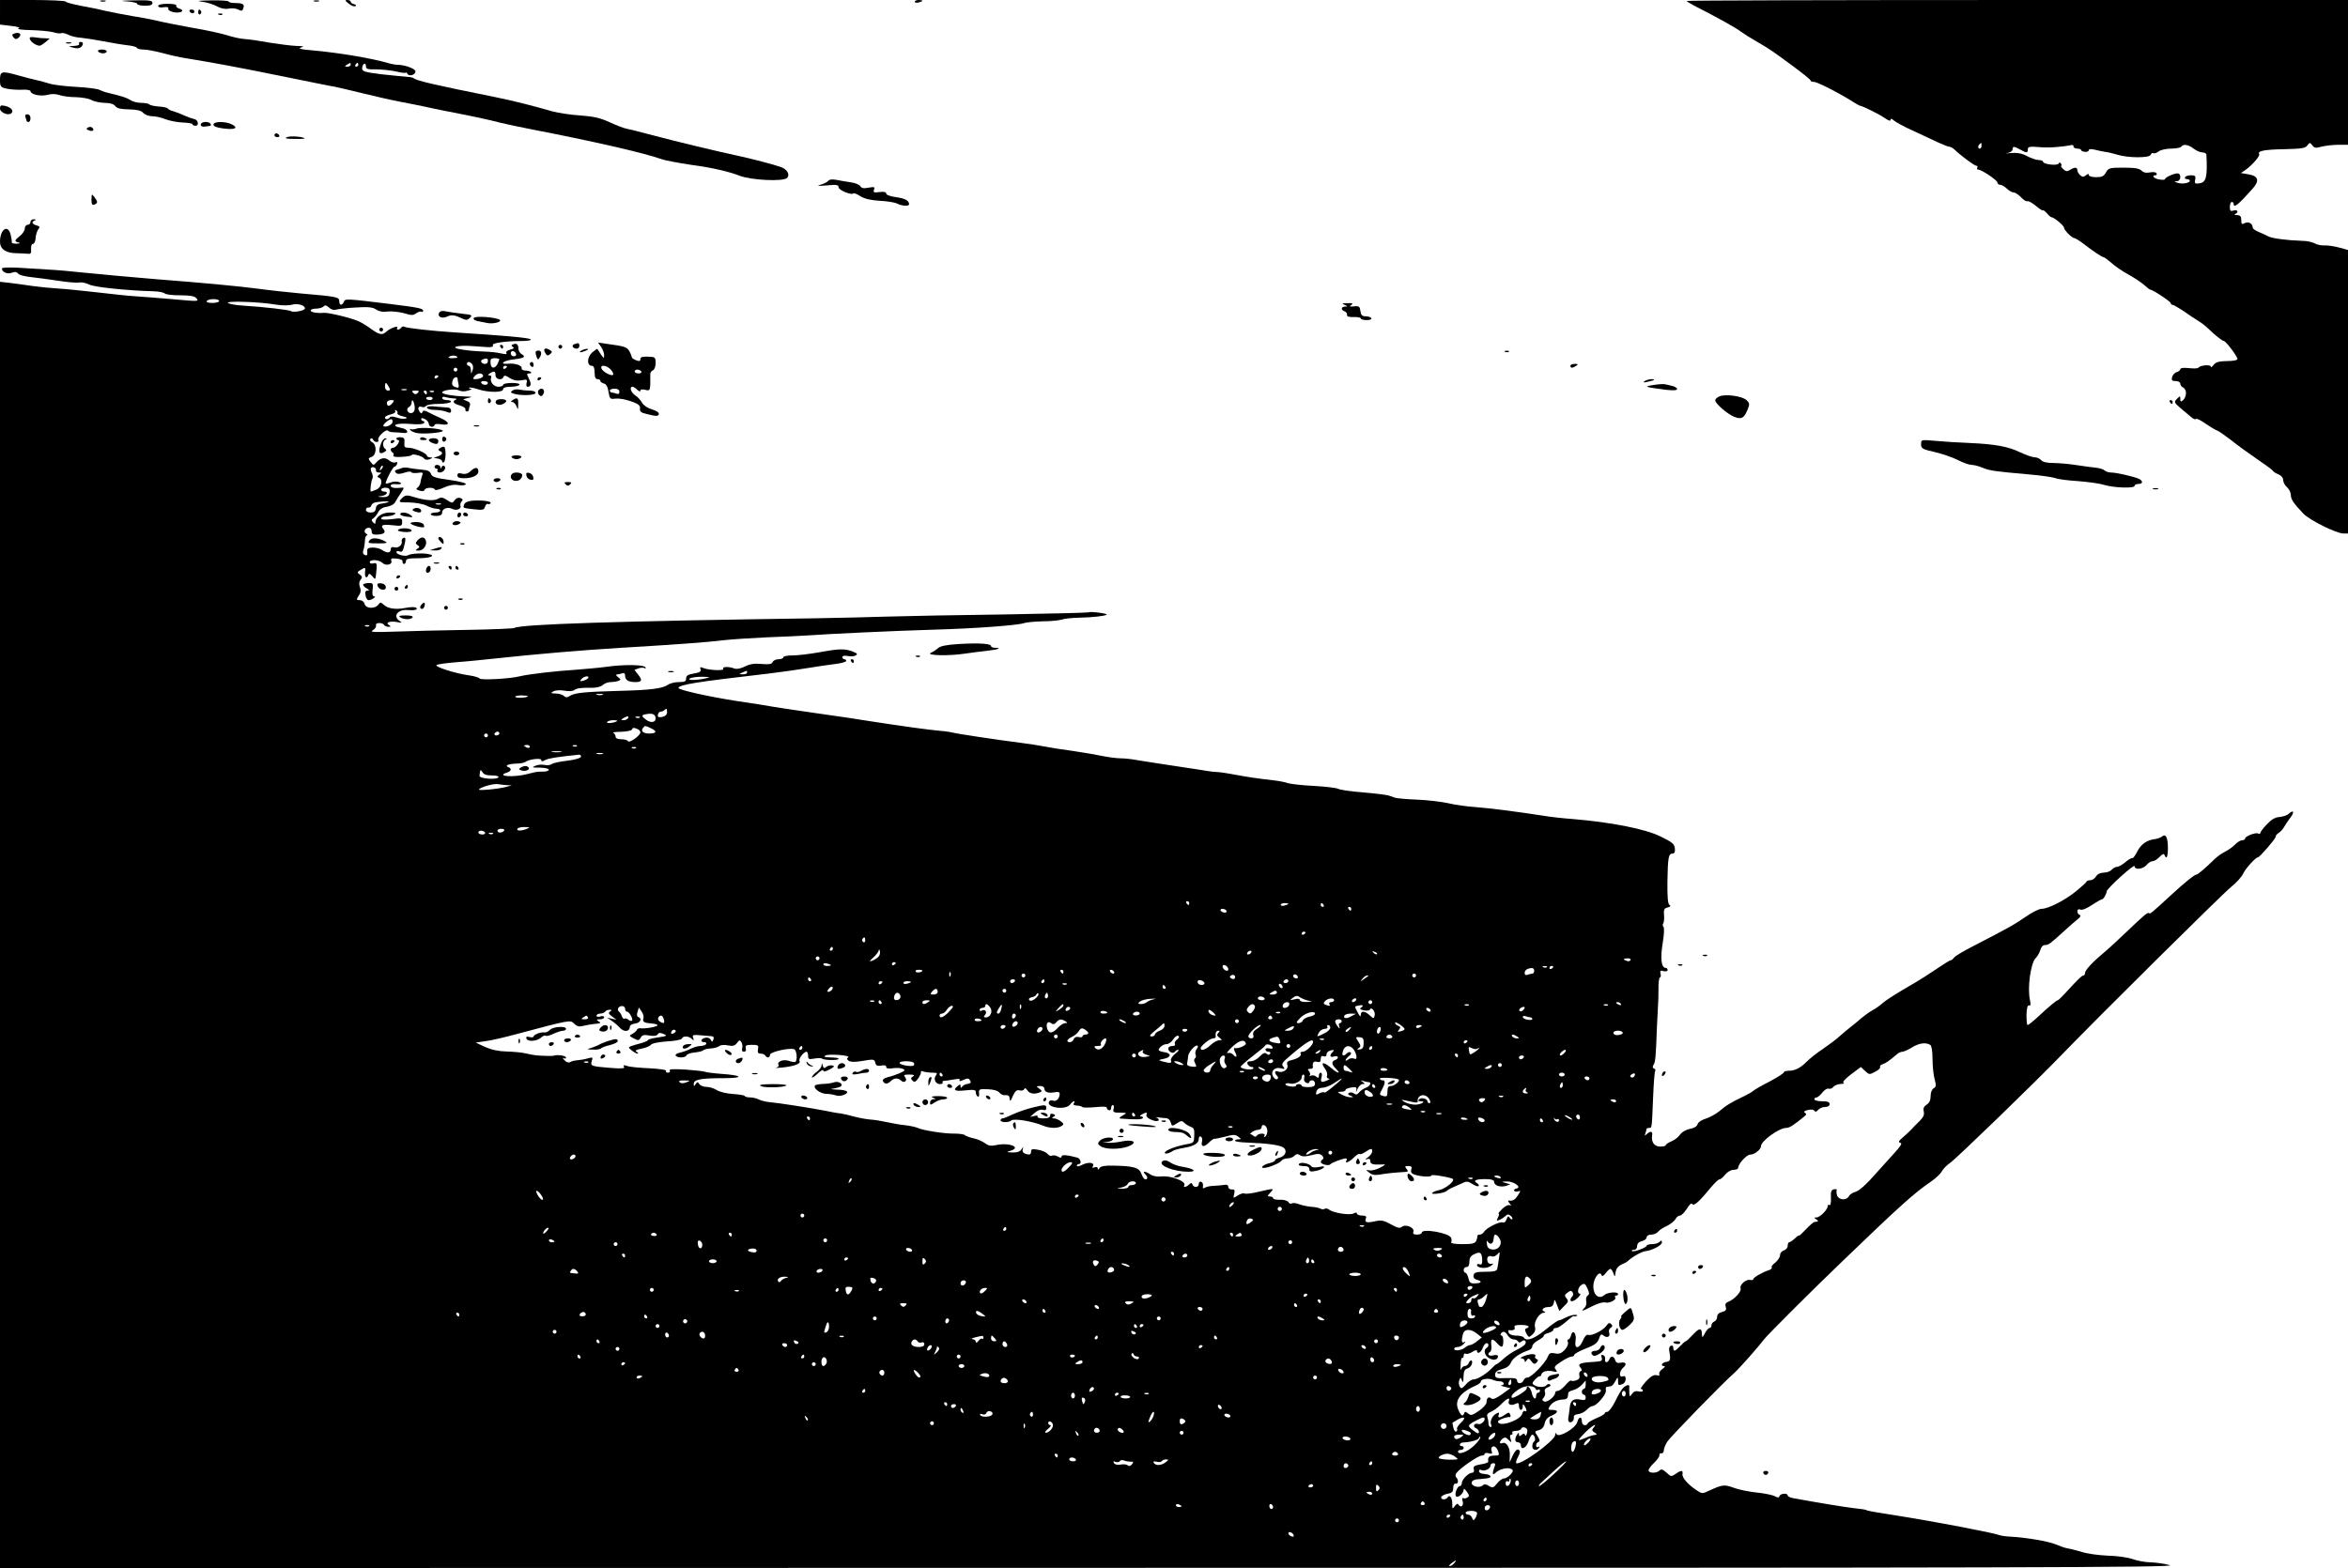 <?xml version="1.0" standalone="no"?>
<!DOCTYPE svg PUBLIC "-//W3C//DTD SVG 20010904//EN"
 "http://www.w3.org/TR/2001/REC-SVG-20010904/DTD/svg10.dtd">
<svg version="1.0" xmlns="http://www.w3.org/2000/svg"
 width="1232pt" height="823pt" viewBox="0 0 1232 823"
 preserveAspectRatio="xMidYMid meet">

<g transform="translate(0,823) scale(0.1,-0.1)"
fill="#000000" stroke="none">
<path d="M0 8166 l0 -65 58 -7 c37 -4 51 -9 38 -14 -10 -3 19 -7 65 -8 46 -1
99 -6 118 -11 19 -6 38 -8 43 -5 4 3 21 -1 36 -8 15 -8 44 -15 66 -16 21 -2
73 -10 115 -18 42 -8 99 -18 126 -21 28 -3 52 -9 53 -14 2 -5 18 -9 36 -9 17
0 63 -9 101 -19 39 -11 99 -24 135 -29 128 -21 249 -43 495 -93 138 -28 259
-53 270 -54 11 -2 76 -17 145 -34 69 -17 161 -38 205 -46 44 -8 100 -20 125
-25 25 -6 79 -17 120 -25 135 -26 214 -43 275 -59 33 -8 107 -24 165 -35 311
-60 592 -124 680 -156 19 -7 89 -20 155 -30 113 -15 197 -35 255 -57 60 -24
230 -32 250 -12 16 16 1 44 -29 56 -35 13 -160 46 -241 63 -98 21 -303 70
-431 104 -63 17 -125 32 -139 35 -14 2 -54 17 -90 34 -50 23 -85 31 -155 36
-49 3 -115 13 -145 21 -111 32 -207 56 -300 75 -323 65 -418 87 -430 100 -3 3
-18 6 -35 7 -16 1 -76 7 -132 13 -89 11 -103 15 -103 31 0 10 5 21 10 24 6 3
10 -2 10 -12 0 -15 8 -18 53 -17 28 0 76 -5 105 -11 28 -7 52 -10 52 -6 0 3 4
0 8 -7 10 -15 42 -5 42 14 0 13 -57 34 -94 34 -11 0 -33 4 -50 9 -83 25 -262
55 -401 67 -59 5 -73 9 -55 15 19 5 14 7 -25 8 -27 1 -90 9 -140 17 -49 9
-108 18 -130 19 -22 1 -62 10 -90 19 -27 9 -113 28 -190 41 -77 14 -158 30
-180 36 -22 5 -79 17 -127 24 -48 8 -114 21 -145 28 -32 8 -91 20 -131 27 -40
8 -75 17 -78 22 -3 4 -81 8 -175 8 l-169 0 0 -64z m1840 -276 c0 -5 -8 -10
-17 -10 -15 0 -16 2 -3 10 19 12 20 12 20 0z m40 0 c0 -5 -5 -10 -11 -10 -5 0
-7 5 -4 10 3 6 8 10 11 10 2 0 4 -4 4 -10z"/>
<path d="M528 8223 c6 -2 18 -2 25 0 6 3 1 5 -13 5 -14 0 -19 -2 -12 -5z"/>
<path d="M663 8223 c31 -2 57 -8 57 -13 0 -6 18 -10 40 -10 29 0 40 4 40 15 0
12 -17 15 -97 13 -66 -1 -79 -3 -40 -5z"/>
<path d="M1060 8221 c25 -3 60 -14 78 -24 22 -12 43 -16 62 -12 16 3 38 1 50
-5 16 -9 22 -8 26 5 9 22 -1 29 -41 29 -19 0 -35 4 -35 8 0 4 -42 7 -92 6 -69
-1 -81 -3 -48 -7z"/>
<path d="M1648 8223 c6 -2 18 -2 25 0 6 3 1 5 -13 5 -14 0 -19 -2 -12 -5z"/>
<path d="M1830 8211 c13 -11 29 -17 35 -13 6 4 2 8 -7 10 -10 2 -18 8 -18 13
0 5 -8 9 -17 9 -15 0 -13 -4 7 -19z"/>
<path d="M4800 8221 c0 -5 9 -7 20 -4 11 3 20 7 20 9 0 2 -9 4 -20 4 -11 0
-20 -4 -20 -9z"/>
<path d="M8850 8225 c0 -2 17 -13 38 -24 131 -67 219 -116 248 -138 15 -11 43
-29 88 -55 65 -38 69 -41 174 -118 56 -41 102 -78 102 -82 0 -5 9 -8 19 -8 17
0 142 -64 211 -109 14 -8 27 -16 30 -16 15 -2 105 -47 130 -65 19 -13 30 -17
30 -9 0 8 6 7 18 -4 9 -8 53 -32 97 -52 44 -21 103 -48 131 -61 28 -13 56 -24
62 -24 6 0 17 -6 24 -12 36 -35 108 -88 118 -88 6 0 8 -4 5 -10 -3 -5 -2 -10
4 -10 18 0 100 -55 101 -67 0 -7 7 -13 15 -13 8 0 24 -9 35 -20 11 -11 27 -20
35 -20 9 0 27 -12 40 -26 13 -14 28 -23 33 -20 5 3 25 -9 45 -25 20 -17 37
-27 37 -23 0 4 8 -3 19 -14 10 -12 21 -22 25 -22 13 0 66 -44 66 -55 0 -13 42
-55 55 -55 4 0 24 -12 44 -27 54 -42 101 -73 109 -73 4 0 22 -14 41 -30 18
-17 58 -44 89 -61 31 -17 68 -42 83 -55 14 -13 28 -24 31 -24 13 0 108 -63
108 -71 0 -5 4 -9 9 -9 6 0 31 -15 57 -32 25 -18 60 -41 78 -52 17 -10 40 -28
52 -40 32 -32 75 -66 83 -66 10 0 71 -81 71 -94 0 -7 -23 -11 -55 -11 -42 -1
-58 -5 -70 -20 -8 -11 -15 -15 -15 -9 0 12 -57 7 -65 -6 -3 -4 -25 -5 -50 -2
-27 3 -45 1 -45 -6 0 -5 -8 -12 -18 -15 -11 -2 -21 -14 -25 -26 -4 -17 -1 -21
19 -21 14 0 24 -6 24 -14 0 -8 7 -16 15 -20 8 -3 15 -16 15 -29 0 -14 -7 -30
-15 -37 -12 -10 -15 -9 -15 6 0 17 -1 17 -17 1 -17 -17 -16 -19 17 -48 19 -16
45 -38 57 -48 12 -10 23 -15 25 -10 2 5 26 -7 53 -26 28 -19 54 -34 59 -35 4
0 36 -22 70 -48 33 -27 96 -72 138 -101 43 -29 81 -57 84 -62 3 -6 17 -14 30
-19 14 -6 24 -18 24 -30 0 -11 9 -28 20 -37 11 -10 20 -28 20 -40 0 -23 13
-43 65 -98 33 -35 174 -105 211 -105 l24 0 0 744 0 744 -47 13 c-27 7 -61 12
-76 11 -15 -1 -38 3 -50 10 -12 7 -42 14 -67 14 -85 3 -158 13 -177 23 -10 5
-33 16 -50 23 -18 7 -33 18 -33 23 0 22 -22 34 -42 24 -15 -8 -18 -6 -18 16 0
19 -5 25 -22 26 -13 0 -17 3 -10 6 20 8 13 25 -8 18 -16 -5 -20 -2 -20 19 0
14 5 26 10 26 6 0 10 -4 10 -10 0 -24 24 -5 98 78 39 43 33 68 -20 77 l-40 7
24 16 c34 24 78 74 72 83 -10 17 26 24 131 26 91 2 112 5 122 20 12 16 14 16
26 0 10 -14 18 -15 47 -7 19 5 59 10 87 10 l53 0 0 380 0 380 -1735 0 c-954 0
-1735 -2 -1735 -5z m1547 -760 c0 -8 -4 -15 -9 -15 -10 0 -11 14 -1 23 9 10
10 9 10 -8z m483 -5 c0 -5 9 -10 20 -10 11 0 20 -4 20 -8 0 -4 9 -8 20 -9 11
-1 20 3 20 9 0 6 10 7 28 3 15 -4 41 -9 57 -12 17 -2 46 -9 65 -15 54 -17 168
-18 174 -1 3 8 10 12 14 9 5 -3 18 1 28 9 10 8 40 15 66 15 26 0 50 5 53 10
10 16 38 11 65 -10 14 -11 34 -20 46 -20 11 0 21 -6 21 -12 6 -117 -1 -145
-36 -150 -24 -4 -27 -1 -23 19 4 19 0 23 -21 23 -14 0 -29 -4 -32 -10 -3 -5 1
-10 9 -10 9 0 16 -4 16 -9 0 -12 -43 -19 -66 -10 -17 7 -17 8 -1 8 21 1 24 41
2 41 -18 0 -65 -21 -65 -30 0 -4 -13 -5 -30 -2 -28 4 -44 22 -19 22 5 0 7 5 4
11 -4 6 -19 7 -35 4 -18 -4 -33 -1 -43 9 -11 12 -37 16 -95 16 -74 0 -79 -2
-92 -25 -11 -20 -21 -25 -52 -25 -21 0 -38 5 -38 11 0 8 -5 8 -15 -1 -12 -10
-18 -10 -30 0 -8 7 -15 19 -15 26 0 17 -14 18 -39 2 -15 -9 -22 -8 -36 5 -9 9
-14 17 -10 17 3 0 3 5 -1 11 -5 8 -8 8 -13 0 -8 -12 -81 -3 -81 10 0 5 -10 9
-23 9 -12 0 -39 9 -60 20 -27 15 -51 19 -85 17 -26 -3 -35 -2 -19 0 15 2 27
11 27 19 0 17 8 17 40 -1 33 -19 40 -18 40 1 0 14 9 16 58 12 46 -5 118 0 175
11 4 0 7 -3 7 -9z"/>
<path d="M830 8199 c0 -7 12 -10 29 -7 19 3 27 0 24 -8 -2 -6 9 -14 28 -18 38
-7 63 8 30 19 -12 3 -19 11 -16 16 4 5 -16 9 -44 9 -31 0 -51 -4 -51 -11z"/>
<path d="M995 8170 c3 -5 10 -10 16 -10 5 0 9 5 9 10 0 6 -7 10 -16 10 -8 0
-12 -4 -9 -10z"/>
<path d="M1040 8164 c0 -8 5 -12 10 -9 6 4 8 11 5 16 -9 14 -15 11 -15 -7z"/>
<path d="M1148 8153 c7 -3 16 -2 19 1 4 3 -2 6 -13 5 -11 0 -14 -3 -6 -6z"/>
<path d="M72 8053 c-10 -4 -10 -8 -1 -19 9 -11 15 -11 25 -3 23 19 6 34 -24
22z"/>
<path d="M157 8024 c5 -15 34 -34 51 -34 5 0 19 9 31 19 l22 19 -23 1 c-13 0
-37 2 -55 5 -24 3 -30 1 -26 -10z"/>
<path d="M348 8003 c6 -2 18 -2 25 0 6 3 1 5 -13 5 -14 0 -19 -2 -12 -5z"/>
<path d="M415 8000 c4 -6 -8 -10 -27 -11 -30 -1 -31 -2 -8 -8 30 -9 47 -4 54
15 3 8 -1 14 -10 14 -8 0 -12 -4 -9 -10z"/>
<path d="M515 7960 c3 -5 15 -10 26 -10 10 0 19 5 19 10 0 6 -12 10 -26 10
-14 0 -23 -4 -19 -10z"/>
<path d="M0 7811 c0 -35 3 -39 33 -46 17 -4 53 -7 80 -6 26 2 47 -2 47 -7 0
-18 53 -29 88 -20 22 6 44 6 64 -1 17 -6 56 -11 87 -11 31 -1 67 -7 81 -15 14
-8 45 -14 69 -15 29 0 48 -6 56 -17 9 -12 28 -16 71 -17 42 -1 64 -6 75 -18 9
-10 30 -18 47 -18 18 0 49 -7 71 -16 21 -8 62 -16 90 -17 28 -1 51 -5 51 -9 0
-5 7 -8 16 -8 20 0 14 32 -7 35 -9 2 -32 10 -50 18 -19 9 -45 19 -59 23 -14 3
-27 10 -30 15 -3 4 -25 9 -48 10 -24 2 -46 7 -48 11 -3 4 -22 8 -42 8 -21 0
-47 7 -58 15 -19 12 -39 19 -126 40 -9 2 -25 8 -35 13 -10 6 -66 13 -123 16
-58 3 -121 11 -140 17 -19 6 -51 15 -70 19 -19 4 -61 15 -93 24 -89 25 -97 23
-97 -23z"/>
<path d="M0 7660 c0 -21 45 -39 60 -24 13 13 -1 30 -32 38 -24 5 -28 3 -28
-14z"/>
<path d="M134 7614 c3 -9 6 -18 6 -20 0 -2 5 -4 10 -4 6 0 10 9 10 20 0 12 -7
20 -16 20 -11 0 -14 -5 -10 -16z"/>
<path d="M1055 7581 c-6 -11 4 -18 23 -15 6 1 17 2 23 3 5 0 7 6 4 11 -8 13
-42 13 -50 1z"/>
<path d="M1120 7576 c0 -9 18 -16 50 -20 61 -8 83 1 49 20 -33 18 -99 18 -99
0z"/>
<path d="M462 7561 c-11 -6 -10 -10 4 -15 20 -8 32 0 18 14 -5 5 -15 5 -22 1z"/>
<path d="M1440 7520 c0 -5 7 -10 16 -10 8 0 12 5 9 10 -3 6 -10 10 -16 10 -5
0 -9 -4 -9 -10z"/>
<path d="M1505 7510 c-14 -6 -3 -9 39 -9 33 -1 57 1 55 3 -11 9 -76 14 -94 6z"/>
<path d="M4346 7281 c-4 -6 -21 -15 -39 -20 -25 -7 -17 -8 31 -4 52 5 62 3 62
-10 0 -15 68 -43 78 -32 3 3 20 -4 37 -15 22 -14 55 -21 102 -24 38 -2 79 -8
91 -15 23 -12 62 -15 62 -3 -1 20 -20 30 -67 37 -31 4 -53 12 -53 19 0 8 -12
11 -35 8 -30 -4 -34 -2 -29 13 6 14 2 15 -29 10 -25 -5 -37 -3 -43 8 -5 8 -27
17 -49 20 -22 3 -56 9 -76 13 -23 4 -39 2 -43 -5z"/>
<path d="M480 7183 c0 -25 4 -31 15 -27 19 8 19 15 0 40 -14 18 -14 17 -15
-13z"/>
<path d="M160 7065 c0 -8 -7 -15 -15 -15 -8 0 -15 -9 -15 -19 0 -11 -11 -28
-25 -39 -30 -24 -31 -29 -7 -35 10 -3 6 -5 -11 -6 -15 0 -26 2 -25 7 1 4 -2
22 -6 40 -14 57 -56 29 -56 -37 0 -38 30 -59 85 -60 22 0 49 -2 60 -3 16 -2
20 2 18 25 -1 15 3 27 10 27 7 0 13 14 14 31 1 17 8 38 14 46 10 11 8 15 -9
20 -24 6 -29 19 -9 26 7 3 5 6 -5 6 -10 1 -18 -6 -18 -14z"/>
<path d="M10 6821 c0 -19 28 -31 51 -23 17 7 27 5 34 -4 5 -7 35 -15 65 -18
30 -3 94 -12 142 -19 49 -8 99 -12 112 -10 14 3 37 -2 53 -10 25 -14 197 -32
343 -36 25 -1 49 -6 54 -11 6 -6 42 -10 82 -10 51 0 75 -4 84 -15 15 -18 16
-18 -140 -4 -63 5 -144 12 -180 14 -36 2 -128 12 -205 21 -77 9 -169 18 -205
20 -36 2 -94 8 -130 13 -36 5 -89 13 -117 16 l-53 6 0 -3376 0 -3375 5718 1
c4896 0 5710 2 5667 14 -27 8 -72 14 -100 15 -27 0 -70 8 -95 17 -26 9 -82 17
-130 18 -47 2 -107 10 -135 19 -27 8 -61 17 -75 19 -14 2 -42 12 -63 21 -37
16 -158 37 -242 41 -22 1 -47 5 -55 8 -35 13 -327 69 -535 102 -122 19 -157
25 -164 30 -4 2 -31 6 -61 9 -46 5 -204 31 -322 53 -16 3 -28 9 -28 14 0 14
-38 11 -43 -3 -3 -10 -9 -10 -24 -1 -11 6 -53 15 -93 19 -40 4 -95 15 -122 25
-52 19 -61 17 -135 -17 -29 -14 -34 -14 -59 3 -46 30 -79 67 -76 86 4 21 -7
22 -36 1 -22 -15 -25 -15 -48 7 -19 17 -27 20 -36 11 -16 -16 -58 -15 -58 1 0
6 13 25 30 40 16 16 29 34 27 40 -1 7 4 11 11 9 6 -1 12 6 12 15 0 10 8 30 18
46 18 27 288 305 354 363 30 28 128 139 153 173 13 19 247 253 415 414 299
288 375 356 460 414 25 17 51 41 58 54 7 13 27 34 45 46 36 26 441 418 581
563 196 203 846 847 893 885 28 22 56 54 63 70 12 26 65 85 77 85 9 0 92 96
93 107 0 7 7 16 16 21 8 5 21 18 27 29 7 12 22 35 35 52 23 30 16 43 -10 19
-7 -7 -28 -14 -46 -16 -24 -1 -44 -13 -68 -39 -19 -19 -34 -40 -34 -45 0 -5
-5 -6 -11 -3 -12 8 -69 -14 -69 -26 0 -5 -7 -9 -15 -9 -9 0 -26 -10 -38 -23
-12 -12 -35 -29 -52 -37 -16 -8 -42 -26 -56 -40 -48 -47 -87 -80 -94 -80 -10
0 -66 -45 -138 -112 -99 -91 -105 -96 -111 -91 -6 7 -24 -8 -117 -97 -43 -41
-97 -91 -120 -110 -59 -49 -99 -92 -99 -107 0 -7 -4 -13 -8 -13 -9 0 -30 -21
-95 -92 -19 -21 -37 -38 -40 -38 -6 0 -42 -29 -105 -88 -25 -23 -49 -42 -53
-42 -4 0 -6 24 -6 54 1 36 6 52 14 49 8 -3 9 5 4 29 -14 63 4 193 30 219 10
10 21 30 25 44 4 15 13 25 25 25 18 0 26 6 107 80 21 19 49 44 62 54 16 12 20
21 12 24 -7 2 -12 11 -12 19 0 10 6 13 16 9 9 -4 34 6 60 24 25 16 49 30 53
30 8 0 23 26 25 42 2 16 146 146 146 132 0 -21 43 -17 63 6 9 11 23 20 32 20
8 0 24 10 36 22 15 16 23 19 26 11 10 -27 18 -11 18 35 0 56 -11 78 -30 62 -7
-6 -24 -12 -37 -14 -42 -4 -76 -28 -94 -66 -11 -21 -22 -36 -26 -34 -3 2 -20
-7 -36 -21 -16 -14 -37 -25 -45 -25 -8 0 -20 -7 -27 -15 -7 -8 -25 -15 -41
-15 -18 0 -34 -8 -41 -20 -7 -11 -20 -20 -30 -20 -9 0 -18 -3 -20 -7 -1 -5
-26 -27 -54 -50 -57 -47 -146 -93 -182 -93 -13 0 -51 -19 -85 -43 -61 -42 -90
-58 -272 -152 -49 -25 -95 -52 -101 -60 -6 -8 -14 -15 -18 -15 -6 0 -30 -15
-138 -87 -18 -12 -70 -43 -115 -69 -44 -26 -92 -57 -105 -69 -14 -13 -38 -30
-54 -38 -16 -9 -42 -28 -59 -42 -16 -15 -43 -36 -58 -48 -16 -12 -41 -34 -57
-48 -15 -14 -54 -43 -86 -65 -32 -21 -69 -51 -83 -65 -33 -34 -63 -49 -95 -49
-14 0 -26 -4 -26 -8 0 -5 -33 -26 -72 -47 -40 -20 -80 -43 -88 -50 -8 -7 -31
-20 -50 -29 -64 -30 -95 -49 -127 -77 -18 -15 -50 -33 -72 -40 -23 -7 -41 -19
-44 -30 -3 -11 -18 -20 -40 -24 -21 -4 -42 -17 -51 -29 -8 -13 -28 -29 -45
-36 -17 -7 -31 -16 -31 -21 0 -4 -13 -7 -30 -7 -31 1 -47 24 -41 61 3 20 -9
22 -28 5 -11 -11 -13 -10 -7 5 3 10 6 21 6 23 0 2 6 4 13 4 15 0 14 -5 21 163
3 70 7 131 11 136 3 5 0 11 -7 13 -7 3 -8 9 -2 19 10 16 12 35 18 199 3 63 6
117 6 120 1 3 2 35 2 73 -1 37 3 67 8 67 4 0 6 9 3 19 -4 16 -1 19 16 14 12
-3 21 -1 21 6 0 6 -5 11 -10 11 -23 0 -29 49 -16 129 8 46 9 84 4 87 -4 3 -5
11 -1 17 4 6 6 27 4 45 -2 27 1 35 19 39 15 4 18 8 10 13 -9 5 -12 43 -11 124
2 127 6 146 27 146 10 0 14 9 12 28 -3 23 -14 32 -78 63 -81 39 -255 73 -455
90 -55 4 -127 12 -160 18 -128 20 -283 40 -355 45 -41 3 -104 11 -140 20 -36
8 -110 17 -165 19 -55 2 -107 7 -115 10 -8 3 -24 8 -35 12 -11 3 -71 11 -133
16 -62 5 -121 13 -131 19 -11 5 -68 12 -127 15 -60 3 -120 10 -134 14 -14 5
-47 12 -75 15 -87 10 -128 16 -205 30 -41 8 -84 14 -95 14 -11 0 -38 3 -60 7
-22 4 -62 10 -90 14 -128 19 -215 33 -266 41 -30 6 -71 10 -91 10 -19 0 -66 6
-104 14 -38 8 -107 19 -154 26 -47 6 -110 16 -140 22 -30 6 -82 14 -115 18
-134 17 -352 50 -366 55 -8 2 -36 7 -64 9 -51 4 -198 24 -365 50 -52 9 -176
27 -275 41 -99 14 -205 30 -235 35 -30 6 -116 19 -190 30 -150 23 -310 59
-310 69 0 17 93 32 475 76 66 8 158 21 205 29 47 8 111 17 143 21 31 4 57 11
57 16 0 5 -4 9 -10 9 -5 0 -10 5 -10 11 0 7 11 9 28 6 15 -3 34 -2 42 3 11 7
8 11 -15 20 -42 16 -69 16 -173 -3 -50 -9 -115 -17 -142 -17 -28 0 -50 -4 -50
-10 0 -5 -11 -10 -25 -10 -14 0 -28 -7 -31 -15 -5 -11 -18 -13 -58 -10 -38 4
-61 0 -87 -13 -22 -11 -43 -15 -55 -11 -28 11 -66 11 -59 -1 7 -12 -79 -8
-108 5 -13 5 -16 4 -11 -8 4 -11 -5 -17 -35 -22 -31 -5 -41 -11 -41 -26 0 -15
-7 -19 -38 -19 -21 0 -46 -6 -57 -14 -29 -20 -93 -28 -253 -32 -181 -5 -236
-10 -261 -26 -16 -10 -23 -10 -33 0 -6 6 -26 12 -42 12 -27 1 -28 2 -13 11 10
6 35 8 58 4 22 -4 45 -3 52 3 14 10 33 13 93 12 25 0 48 6 57 15 9 8 27 15 40
15 14 0 33 3 41 6 15 6 15 8 -1 20 -10 7 -13 14 -6 14 6 0 18 3 27 6 11 4 16
0 16 -14 0 -21 18 -32 54 -32 34 0 38 10 15 38 l-20 26 21 8 c12 4 27 5 32 1
7 -3 8 -1 4 5 -9 14 -114 15 -206 2 -36 -5 -105 -11 -155 -15 -111 -7 -248
-23 -295 -34 -54 -14 -208 -22 -214 -12 -3 5 -27 12 -53 16 -76 10 -188 47
-172 55 8 4 52 10 99 14 47 3 146 13 220 21 194 21 448 43 650 55 286 17 450
29 530 39 41 5 147 12 235 16 88 3 185 8 215 10 90 7 451 24 655 30 221 6 448
23 480 35 12 4 55 8 97 9 42 0 86 5 99 9 13 5 53 9 89 10 70 1 140 9 147 16 6
6 -86 18 -95 12 -4 -2 -203 -7 -442 -11 -239 -3 -511 -8 -605 -11 -93 -3 -264
-7 -380 -9 -1038 -15 -1555 -31 -1586 -51 -6 -3 -117 -8 -247 -10 -130 -2
-300 -6 -377 -9 -115 -4 -136 -3 -119 7 12 7 19 19 17 26 -6 14 33 17 42 2 3
-5 14 -10 23 -10 13 0 14 2 3 9 -21 13 4 23 42 16 26 -5 29 -4 15 5 -40 25
-11 63 42 58 33 -3 54 2 45 11 -6 6 -29 6 -59 0 -53 -10 -93 -3 -115 19 -13
12 -16 12 -26 -2 -18 -23 -66 -21 -72 4 -3 12 -14 20 -25 20 -19 0 -19 2 -6
23 11 15 13 29 6 46 -5 16 -4 28 4 38 10 12 9 18 -4 27 -15 11 -15 13 3 24 26
16 28 16 24 -13 -2 -26 10 -35 18 -12 3 8 10 6 21 -8 17 -21 16 -22 22 41 2
27 -1 31 -17 27 -10 -3 -19 0 -19 6 0 16 49 14 66 -3 18 -18 55 -10 47 11 -4
11 2 14 28 11 21 -2 33 -8 31 -15 -1 -7 2 -13 8 -13 5 0 10 7 10 15 0 12 14
15 64 15 64 0 97 14 53 22 -30 6 -91 3 -105 -6 -15 -9 -62 3 -62 16 0 6 7 7
15 4 16 -6 19 -2 30 47 4 21 2 28 -7 24 -7 -2 -12 -10 -10 -17 4 -20 -17 -38
-38 -33 -14 4 -20 0 -20 -11 0 -19 -19 -21 -45 -3 -11 8 -33 13 -50 13 -25 -1
-30 -5 -28 -23 2 -16 -2 -21 -12 -16 -11 4 -13 12 -8 27 4 11 7 33 8 49 0 15
5 27 10 27 6 0 4 4 -4 9 -16 10 -6 31 15 31 8 0 14 -8 14 -19 0 -14 7 -18 29
-17 37 2 47 11 33 29 -18 21 -5 26 49 20 46 -5 49 -4 49 17 0 21 -3 22 -55 15
-37 -4 -55 -3 -55 4 0 6 12 11 28 11 15 0 34 5 42 10 11 7 4 10 -25 10 -40 0
-75 -24 -75 -52 0 -9 -3 -9 -12 0 -10 10 -10 15 0 21 8 5 19 19 26 32 8 16 23
26 45 29 20 3 39 13 45 25 6 11 19 33 30 48 18 28 18 29 0 27 -35 -4 -54 0
-54 11 0 5 8 9 18 8 34 -3 48 2 27 10 -11 5 -31 4 -44 -1 -13 -5 -25 -7 -27
-6 -5 6 37 88 45 88 5 0 11 7 14 14 4 10 1 13 -9 9 -8 -3 -23 2 -33 11 -20 18
-48 13 -68 -13 -12 -14 -15 -14 -28 4 -14 18 -14 20 5 27 26 10 28 63 3 77
-10 5 -14 13 -9 18 5 4 11 2 13 -4 3 -7 11 -13 19 -13 9 0 12 5 9 11 -4 5 5
21 19 34 14 13 28 20 31 15 3 -5 18 -9 33 -9 15 0 36 -2 46 -3 36 -6 27 20 -9
26 -61 12 -28 27 45 21 43 -4 71 -2 75 5 3 5 1 10 -4 10 -6 0 -11 5 -11 10 0
7 6 7 20 0 11 -6 20 -17 20 -25 0 -8 7 -15 15 -15 8 0 15 4 15 9 0 6 16 7 35
4 47 -8 46 11 -2 32 -21 9 -50 23 -65 31 -21 11 -27 11 -31 2 -4 -10 -8 -10
-16 2 -12 18 -5 31 13 24 8 -3 17 -1 21 5 3 6 33 11 65 11 32 0 62 5 65 10 4
6 -5 10 -19 10 -14 0 -26 5 -26 11 0 6 7 8 16 5 9 -3 28 -6 42 -7 15 0 21 -3
15 -6 -23 -9 -14 -22 20 -31 17 -5 31 -14 29 -21 -1 -6 2 -11 8 -11 5 0 10 4
10 9 0 5 3 16 6 24 3 10 -3 18 -18 23 -22 8 -22 8 7 15 27 6 25 7 -15 8 -62 2
-120 12 -120 21 0 13 69 21 88 11 12 -6 30 -7 48 -1 16 4 23 9 15 9 -8 1 -12
3 -9 6 3 3 25 -1 49 -9 53 -17 129 -17 129 1 0 8 14 13 39 13 22 0 43 5 46 10
4 6 -12 10 -39 10 -25 0 -46 -4 -46 -10 0 -5 -11 -10 -25 -10 -25 0 -46 26
-38 48 3 6 -1 12 -9 12 -10 0 -9 3 2 10 23 15 30 12 30 -10 0 -22 35 -29 42
-8 3 9 12 8 32 -6 20 -12 38 -16 61 -12 30 6 33 4 28 -14 -3 -11 -1 -20 5 -20
19 0 21 16 7 43 -12 24 -12 27 2 27 9 0 13 3 9 7 -4 4 -17 8 -29 8 -12 0 -21
5 -20 12 3 15 -33 27 -69 24 -51 -5 -29 16 23 22 59 7 71 14 46 28 -9 6 -17
18 -17 28 0 23 -9 31 -27 24 -11 -5 -12 -7 -2 -14 9 -5 5 -10 -14 -14 -15 -4
-24 -12 -20 -18 4 -7 -5 -7 -28 -2 -19 5 -61 9 -94 10 -33 1 -82 5 -110 10
-73 11 -29 25 60 18 85 -6 77 -6 93 -4 7 0 11 5 8 10 -7 10 67 21 147 21 36 0
57 4 51 9 -8 8 -130 19 -394 36 -125 8 -259 23 -269 30 -5 3 -12 1 -16 -5 -3
-5 -11 -10 -16 -10 -6 0 -8 4 -5 9 10 15 -37 -1 -57 -20 -21 -20 -38 -16 -82
16 -16 12 -43 29 -60 37 -31 16 -159 48 -185 46 -38 -3 -70 3 -70 12 0 6 13
10 28 10 15 0 33 5 39 11 9 9 16 7 29 -5 11 -11 25 -15 38 -11 12 3 58 9 103
11 64 4 87 2 106 -10 16 -11 37 -15 62 -11 22 2 60 -2 85 -9 39 -12 49 -12 64
0 11 7 23 11 27 8 5 -3 9 -1 9 5 0 12 -25 17 -170 35 -235 29 -239 29 -246 12
-9 -22 -24 -20 -24 3 0 22 -9 24 -205 41 -66 6 -167 17 -225 25 -88 12 -300
32 -525 49 -121 10 -308 27 -396 36 -53 6 -132 13 -175 15 -44 3 -116 7 -161
10 -46 2 -83 1 -83 -4z m1140 -171 c0 -5 -16 -10 -36 -10 -21 0 -33 4 -29 10
3 6 19 10 36 10 16 0 29 -4 29 -10z m299 -19 c31 -5 68 -5 84 0 29 8 67 -3 67
-20 0 -11 -59 -23 -73 -14 -11 7 -141 22 -252 29 -38 2 -74 9 -79 14 -12 12
167 6 253 -9z m1259 -259 c2 -7 -3 -12 -12 -12 -9 0 -16 7 -16 16 0 17 22 14
28 -4z m-308 -18 c0 -2 -12 -4 -27 -4 -21 0 -24 3 -14 9 13 8 41 5 41 -5z
m160 -19 c0 -8 -6 -15 -14 -15 -20 0 -29 17 -14 23 22 9 28 7 28 -8z m60 9 c0
-3 -5 -14 -10 -25 -15 -27 -35 -24 -36 6 -2 20 3 25 22 25 13 0 24 -3 24 -6z
m-142 -26 c5 -8 6 -22 1 -33 -7 -19 -8 -19 -8 3 -1 12 -5 22 -11 22 -5 0 -10
5 -10 10 0 14 16 13 28 -2z m182 -12 c0 -3 -4 -8 -10 -11 -5 -3 -10 -1 -10 4
0 6 5 11 10 11 6 0 10 -2 10 -4z m-260 -16 c0 -5 -4 -10 -10 -10 -5 0 -10 5
-10 10 0 6 5 10 10 10 6 0 10 -4 10 -10z m134 -29 c6 -10 -16 -21 -41 -21 -13
0 -13 3 -3 15 14 17 36 20 44 6z m-234 -5 c0 -3 -4 -8 -10 -11 -5 -3 -10 -1
-10 4 0 6 5 11 10 11 6 0 10 -2 10 -4z m101 -13 c0 -5 2 -18 5 -30 3 -18 0
-21 -16 -15 -19 7 -22 16 -13 40 6 13 23 17 24 5z m159 -23 c0 -5 -6 -10 -14
-10 -8 0 -18 5 -21 10 -3 6 3 10 14 10 12 0 21 -4 21 -10z m-520 -20 c9 -16 8
-20 -5 -20 -8 0 -15 9 -15 20 0 11 2 20 5 20 2 0 9 -9 15 -20z m93 -17 c-7 -2
-19 -2 -25 0 -7 3 -2 5 12 5 14 0 19 -2 13 -5z m59 -15 c-9 -9 -15 -9 -24 0
-9 9 -7 12 12 12 19 0 21 -3 12 -12z m48 2 c0 -5 -2 -10 -4 -10 -3 0 -8 5 -11
10 -3 6 -1 10 4 10 6 0 11 -4 11 -10z m37 4 c-3 -3 -12 -4 -19 -1 -8 3 -5 6 6
6 11 1 17 -2 13 -5z m-7 -35 c0 -11 -27 -12 -34 -1 -2 4 4 9 15 9 10 1 19 -2
19 -8z m-210 -24 c-7 -8 -16 -15 -21 -15 -5 0 -9 7 -9 15 0 9 9 15 21 15 18 0
19 -2 9 -15z m116 -21 c2 -15 -3 -27 -13 -31 -20 -8 -37 19 -18 30 8 4 15 15
15 24 0 25 13 7 16 -23z m-91 -33 c-2 -5 10 -12 28 -16 23 -5 27 -9 14 -12
-10 -3 -31 0 -47 6 -18 6 -32 6 -35 0 -8 -12 -25 -12 -25 0 0 5 14 12 30 16
18 4 27 11 24 17 -4 7 -2 8 5 4 6 -4 9 -11 6 -15z m-25 -45 c0 -15 -37 -32
-48 -22 -6 6 27 35 41 36 4 0 7 -6 7 -14z m-59 -249 c-10 -9 -11 -8 -5 6 3 10
9 15 12 12 3 -3 0 -11 -7 -18z m-28 -6 c-2 -6 5 -11 15 -11 15 0 15 -2 2 -11
-11 -8 -12 -12 -2 -16 23 -9 14 -53 -14 -63 -14 -6 -27 -10 -28 -10 -6 0 1 56
8 68 4 6 2 20 -3 30 -6 11 -7 22 -4 26 10 10 28 0 26 -13z m69 -97 c3 -3 4
-14 1 -25 -4 -14 -13 -19 -37 -18 -30 2 -30 2 -3 6 28 4 38 23 12 23 -8 0 -15
5 -15 10 0 11 33 14 42 4z m-3 -69 c-3 -2 -18 -5 -34 -8 -22 -2 -31 -10 -33
-25 -2 -16 -10 -22 -28 -22 -14 0 -24 6 -24 14 0 8 6 13 13 12 6 0 13 3 14 8
1 5 6 12 13 16 12 7 86 12 79 5z m-102 -651 c-3 -3 -12 -4 -19 -1 -8 3 -5 6 6
6 11 1 17 -2 13 -5z m1983 -244 c0 -5 -10 -10 -22 -9 -22 0 -22 1 -3 9 11 5
21 9 23 9 1 1 2 -3 2 -9z m-834 -29 c-3 -5 -15 -11 -26 -14 -17 -4 -19 -3 -9
9 12 15 44 20 35 5z m619 -1 c-45 -11 -103 -12 -86 -1 8 5 37 9 65 9 43 -1 46
-2 21 -8z m-542 -87 c-7 -2 -21 -2 -30 0 -10 3 -4 5 12 5 17 0 24 -2 18 -5z
m-393 -7 c0 -8 -61 -12 -66 -4 -3 4 11 8 30 8 20 0 36 -2 36 -4z m730 -85 c0
-12 -9 -20 -25 -24 -20 -3 -25 -1 -23 12 2 9 8 16 15 16 6 0 15 3 19 8 11 11
14 9 14 -12z m-60 -32 c0 -22 -27 -25 -52 -5 -24 18 -23 24 5 28 32 6 47 -2
47 -23z m-145 1 c-3 -5 -14 -10 -23 -10 -15 0 -15 2 -2 10 20 13 33 13 25 0z
m62 4 c-3 -3 -12 -4 -19 -1 -8 3 -5 6 6 6 11 1 17 -2 13 -5z m-118 -18 c-12
-10 -60 -16 -54 -6 3 5 18 10 32 10 15 0 24 -2 22 -4z m176 -38 c35 -16 31
-28 -10 -28 -33 0 -46 16 -28 33 8 9 8 9 38 -5z m-71 -4 c9 -3 16 -12 16 -18
0 -17 -58 -58 -65 -46 -3 6 -19 10 -36 10 -18 0 -29 5 -29 14 0 8 -6 17 -12
19 -7 3 10 6 39 6 28 1 55 6 58 11 7 12 8 12 29 4z m-724 -24 c0 -5 -7 -10
-16 -10 -8 0 -12 5 -9 10 3 6 10 10 16 10 5 0 9 -4 9 -10z m-60 -10 c0 -5 -4
-10 -10 -10 -5 0 -10 5 -10 10 0 6 5 10 10 10 6 0 10 -4 10 -10z m220 -60 c0
-5 -7 -7 -15 -4 -8 4 -15 8 -15 10 0 2 7 4 15 4 8 0 15 -4 15 -10z m247 4 c-3
-3 -12 -4 -19 -1 -8 3 -5 6 6 6 11 1 17 -2 13 -5z m310 -10 c-3 -3 -12 -4 -19
-1 -8 3 -5 6 6 6 11 1 17 -2 13 -5z m-394 -21 c-13 -2 -33 -2 -45 0 -13 2 -3
4 22 4 25 0 35 -2 23 -4z m220 -10 c-7 -2 -21 -2 -30 0 -10 3 -4 5 12 5 17 0
24 -2 18 -5z m-115 -15 c-3 -8 -33 -16 -73 -21 -38 -4 -74 -12 -81 -18 -7 -5
-23 -7 -36 -4 -13 3 -35 2 -48 -4 -22 -9 -19 -10 23 -10 26 -1 47 -5 47 -11 0
-5 -13 -10 -30 -10 -33 0 -32 0 -80 -12 -73 -20 -173 -13 -110 7 23 7 26 21 8
28 -22 8 -2 17 38 19 21 0 44 4 49 8 19 15 85 23 85 11 0 -9 5 -9 21 0 19 9
55 15 177 28 8 0 12 -5 10 -11z m-467 -98 c24 0 38 -4 34 -10 -9 -14 -100 -7
-99 8 3 33 5 36 15 20 7 -13 22 -18 50 -18z m79 -51 l25 -1 -25 -7 c-40 -12
-156 -23 -147 -14 14 14 81 32 102 27 11 -2 31 -4 45 -5z m105 -229 c-28 -12
-57 -12 -50 0 3 6 21 10 38 9 27 0 29 -2 12 -9z m-120 -10 c-3 -5 -13 -10 -21
-10 -8 0 -14 5 -14 10 0 6 9 10 21 10 11 0 17 -4 14 -10z m-100 -10 c3 -5 -3
-10 -14 -10 -12 0 -21 5 -21 10 0 6 6 10 14 10 8 0 18 -4 21 -10z m42 -6 c-3
-3 -12 -4 -19 -1 -8 3 -5 6 6 6 11 1 17 -2 13 -5z m3653 -364 c0 -5 -2 -10 -4
-10 -3 0 -8 5 -11 10 -3 6 -1 10 4 10 6 0 11 -4 11 -10z m520 -4 c0 -2 -9 -6
-20 -9 -11 -3 -20 -1 -20 4 0 5 9 9 20 9 11 0 20 -2 20 -4z m185 -6 c3 -5 1
-10 -4 -10 -6 0 -11 5 -11 10 0 6 2 10 4 10 3 0 8 -4 11 -10z m145 -20 c0 -5
-2 -10 -4 -10 -3 0 -8 5 -11 10 -3 6 -1 10 4 10 6 0 11 -4 11 -10z m-655 -10
c3 -5 -1 -10 -9 -10 -8 0 -18 5 -21 10 -3 6 1 10 9 10 8 0 18 -4 21 -10z m415
-114 c0 -3 -4 -8 -10 -11 -5 -3 -10 -1 -10 4 0 6 5 11 10 11 6 0 10 -2 10 -4z
m-2310 -42 c0 -8 -5 -12 -10 -9 -6 4 -8 11 -5 16 9 14 15 11 15 -7z m-170 -44
c0 -5 -5 -10 -11 -10 -5 0 -7 5 -4 10 3 6 8 10 11 10 2 0 4 -4 4 -10z m238
-43 c-7 -7 -22 -16 -33 -20 -16 -6 -14 -2 8 18 15 14 28 31 28 38 1 7 3 4 6
-5 2 -10 -1 -24 -9 -31z m1957 23 c-3 -5 -11 -10 -16 -10 -6 0 -7 5 -4 10 3 6
11 10 16 10 6 0 7 -4 4 -10z m660 -8 c-3 -3 -11 0 -18 7 -9 10 -8 11 6 5 10
-3 15 -9 12 -12z m-2925 -22 c0 -5 -4 -10 -10 -10 -5 0 -10 5 -10 10 0 6 5 10
10 10 6 0 10 -4 10 -10z m4255 -10 c-3 -5 -12 -7 -20 -3 -21 7 -19 13 6 13 11
0 18 -4 14 -10z m-4195 -26 c0 -2 -9 -4 -20 -4 -11 0 -20 4 -20 9 0 5 9 7 20
4 11 -3 20 -7 20 -9z m340 12 c0 -3 -4 -8 -10 -11 -5 -3 -10 -1 -10 4 0 6 5
11 10 11 6 0 10 -2 10 -4z m1744 -38 c-3 -5 -12 -4 -20 3 -7 6 -11 15 -8 21 3
5 12 4 20 -3 7 -6 11 -15 8 -21z m1673 16 c-3 -3 -12 -4 -19 -1 -8 3 -5 6 6 6
11 1 17 -2 13 -5z m33 2 c0 -3 -4 -8 -10 -11 -5 -3 -10 -1 -10 4 0 6 5 11 10
11 6 0 10 -2 10 -4z m-100 -21 c0 -8 -4 -15 -9 -15 -5 0 -16 -3 -25 -6 -10 -4
-16 -1 -16 9 0 15 14 25 38 26 6 1 12 -6 12 -14z m-3210 1 c0 -9 -30 -14 -35
-6 -4 6 3 10 14 10 12 0 21 -2 21 -4z m740 -6 c0 -5 -2 -10 -4 -10 -3 0 -8 5
-11 10 -3 6 -1 10 4 10 6 0 11 -4 11 -10z m265 0 c3 -5 2 -10 -4 -10 -5 0 -13
5 -16 10 -3 6 -2 10 4 10 5 0 13 -4 16 -10z m-858 -22 c-3 -8 -6 -5 -6 6 -1
11 2 17 5 13 3 -3 4 -12 1 -19z m393 2 c0 -5 -4 -10 -10 -10 -5 0 -10 5 -10
10 0 6 5 10 10 10 6 0 10 -4 10 -10z m1097 -17 c-3 -3 -11 -2 -17 2 -9 6 -9
10 1 16 14 8 27 -7 16 -18z m333 7 c0 -5 -7 -7 -15 -4 -8 4 -12 10 -9 15 6 11
24 2 24 -11z m620 10 c0 -5 -4 -10 -10 -10 -5 0 -10 5 -10 10 0 6 5 10 10 10
6 0 10 -4 10 -10z m-251 -3 c-2 -1 -13 -9 -24 -17 -19 -14 -19 -14 -6 3 7 9
18 17 24 17 6 0 8 -1 6 -3z m-2924 -17 c3 -5 1 -10 -4 -10 -6 0 -11 5 -11 10
0 6 2 10 4 10 3 0 8 -4 11 -10z m1070 -10 c-3 -5 -10 -10 -16 -10 -5 0 -9 5
-9 10 0 6 7 10 16 10 8 0 12 -4 9 -10z m155 0 c0 -5 -5 -10 -11 -10 -5 0 -7 5
-4 10 3 6 8 10 11 10 2 0 4 -4 4 -10z m840 -11 c0 -11 -27 -12 -34 0 -3 4 -3
11 0 14 8 8 34 -3 34 -14z m440 11 c0 -5 -7 -10 -16 -10 -8 0 -12 5 -9 10 3 6
10 10 16 10 5 0 9 -4 9 -10z m-2130 -4 c0 -3 -4 -8 -10 -11 -5 -3 -10 -1 -10
4 0 6 5 11 10 11 6 0 10 -2 10 -4z m150 0 c0 -2 -9 -6 -20 -9 -11 -3 -20 -1
-20 4 0 5 9 9 20 9 11 0 20 -2 20 -4z m817 -12 c-3 -3 -12 -4 -19 -1 -8 3 -5
6 6 6 11 1 17 -2 13 -5z m1133 -15 c0 -6 -4 -7 -10 -4 -5 3 -10 11 -10 16 0 6
5 7 10 4 6 -3 10 -11 10 -16z m-2371 -20 c-19 -11 -24 -3 -8 14 8 9 16 11 18
5 2 -6 -3 -14 -10 -19z m1756 21 c3 -5 1 -10 -4 -10 -6 0 -11 5 -11 10 0 6 2
10 4 10 3 0 8 -4 11 -10z m-1195 -25 c0 -9 -9 -15 -21 -15 -18 0 -19 2 -9 15
7 8 16 15 21 15 5 0 9 -7 9 -15z m360 5 c0 -5 -4 -10 -10 -10 -5 0 -10 5 -10
10 0 6 5 10 10 10 6 0 10 -4 10 -10z m1420 -10 c0 -5 -10 -10 -22 -10 -19 0
-20 2 -8 10 19 13 30 13 30 0z m-1976 -15 c3 -9 -1 -18 -10 -22 -19 -7 -28 2
-21 22 8 19 23 19 31 0z m715 -10 c-18 -18 -36 -23 -40 -11 -2 5 5 10 16 12
11 2 21 8 23 14 2 6 7 9 10 5 3 -3 -1 -12 -9 -20z m57 -2 c-10 -10 -19 5 -10
18 6 11 8 11 12 0 2 -7 1 -15 -2 -18z m1361 -13 l28 -8 -32 -1 c-18 -1 -33 4
-33 10 0 7 -10 9 -27 4 -27 -6 -27 -6 -8 9 13 10 24 11 32 4 6 -5 24 -13 40
-18z m-222 10 c3 -5 -3 -10 -14 -10 -12 0 -21 5 -21 10 0 6 6 10 14 10 8 0 18
-4 21 -10z m-590 -7 c-11 -3 -24 -9 -29 -14 -6 -5 -19 -9 -30 -9 -12 0 -16 4
-10 9 11 11 41 19 69 19 l20 0 -20 -5z m955 -3 c0 -5 -7 -10 -16 -10 -8 0 -12
-4 -9 -10 7 -11 3 -12 -19 -4 -12 5 -13 9 -3 20 14 15 47 19 47 4z m115 0 c-3
-5 -11 -10 -16 -10 -6 0 -7 5 -4 10 3 6 11 10 16 10 6 0 7 -4 4 -10z m-2528
-6 c-3 -3 -12 -4 -19 -1 -8 3 -5 6 6 6 11 1 17 -2 13 -5z m38 -4 c3 -5 1 -10
-4 -10 -6 0 -11 5 -11 10 0 6 2 10 4 10 3 0 8 -4 11 -10z m245 0 c-19 -13 -30
-13 -30 0 0 6 10 10 23 10 18 0 19 -2 7 -10z m2330 0 c0 -5 -4 -10 -10 -10 -5
0 -10 5 -10 10 0 6 5 10 10 10 6 0 10 -4 10 -10z m-436 -15 c-6 -16 -34 -21
-34 -7 0 13 11 22 26 22 8 0 11 -6 8 -15z m1741 5 c3 -6 -1 -7 -9 -4 -18 7
-21 14 -7 14 6 0 13 -4 16 -10z m-3310 -17 c16 -21 2 -53 -22 -53 -12 0 -13 3
-4 14 13 16 -2 32 -19 21 -5 -3 -10 -1 -10 4 0 6 7 11 15 11 8 0 15 5 15 10 0
15 11 12 25 -7z m58 -11 c-3 -12 -9 -22 -14 -22 -12 0 -11 7 3 30 15 24 19 21
11 -8z m104 6 c-3 -8 -6 -5 -6 6 -1 11 2 17 5 13 3 -3 4 -12 1 -19z m223 14
c0 -4 -10 -13 -22 -21 -23 -14 -23 -14 -4 8 20 22 26 25 26 13z m1004 -1 c3
-4 -1 -17 -9 -27 -11 -15 -16 -16 -26 -7 -10 10 -9 15 1 28 14 17 26 19 34 6z
m557 -10 c-9 -6 -4 -10 16 -14 15 -3 30 -1 31 4 7 18 30 -11 25 -31 -5 -18 -5
-18 -26 1 -26 24 -47 25 -47 2 0 -12 -5 -9 -15 11 -19 35 -19 34 3 38 22 6 30
-1 13 -11z m566 13 c-3 -3 -12 -4 -19 -1 -8 3 -5 6 6 6 11 1 17 -2 13 -5z
m730 0 c-3 -3 -12 -4 -19 -1 -8 3 -5 6 6 6 11 1 17 -2 13 -5z m-5157 -19 c0
-8 4 -15 10 -15 12 0 34 -40 26 -47 -3 -3 -12 -1 -19 5 -8 7 -17 9 -20 5 -4
-3 -10 3 -14 13 -3 10 -11 22 -16 25 -5 4 -6 12 -3 18 10 16 36 13 36 -4z
m1720 10 c0 -2 -11 -16 -25 -30 -27 -26 -45 -32 -45 -15 0 6 6 10 13 10 7 0
18 9 25 20 11 18 32 28 32 15z m609 -16 c-16 -10 -23 -4 -14 10 3 6 11 8 17 5
6 -4 5 -9 -3 -15z m2383 -1 c-6 -6 -15 -8 -19 -4 -4 4 -1 11 7 16 8 5 17 7 19
4 3 -2 -1 -10 -7 -16z m-4616 -43 c-6 -18 3 -24 43 -27 17 -1 31 -5 31 -9 0
-8 -67 -20 -90 -16 -8 1 -16 -2 -18 -8 -2 -5 -12 -15 -23 -21 -19 -10 -19 -11
6 -24 24 -13 28 -12 37 4 8 14 17 16 45 11 24 -4 38 -2 44 6 5 9 13 10 31 2
21 -9 18 -11 -29 -18 -29 -4 -53 -10 -53 -14 0 -4 -22 -13 -50 -20 -27 -7 -50
-15 -50 -18 0 -8 33 -32 45 -33 6 0 4 4 -4 9 -11 7 -4 11 25 17 21 4 44 13 49
20 6 8 40 15 85 18 41 2 76 9 78 15 5 15 35 14 51 -1 11 -11 13 -10 8 5 -6 15
-1 17 41 13 26 -2 52 -4 59 -5 7 -1 10 -8 6 -17 -5 -14 -7 -14 -14 -1 -6 9
-17 13 -29 10 -24 -6 -27 -23 -4 -23 8 0 12 -4 9 -10 -3 -5 -17 -10 -30 -10
-13 0 -36 -7 -52 -15 -15 -8 -41 -17 -56 -20 -15 -3 -25 -10 -22 -15 8 -14 52
-13 57 1 2 6 21 13 43 15 21 2 41 7 44 11 3 4 21 9 40 10 18 1 39 7 46 13 7 6
27 7 45 3 26 -5 36 -2 47 13 12 16 15 17 23 4 5 -8 7 -23 4 -32 -3 -12 0 -18
9 -18 10 0 13 7 10 18 -3 15 2 18 32 18 33 0 36 -2 32 -23 -3 -17 0 -23 14
-23 10 0 21 -4 24 -10 9 -15 25 -12 25 4 0 15 103 38 127 29 13 -5 18 -54 7
-66 -3 -3 -19 -1 -35 5 -30 10 -65 -4 -54 -22 3 -5 -3 -11 -12 -14 -10 -2 5
-2 32 1 64 7 98 20 90 34 -7 11 22 49 37 49 4 0 8 -10 8 -21 0 -19 4 -20 33
-15 18 3 36 3 40 0 9 -9 87 -11 87 -1 0 4 -19 7 -42 7 -31 1 -39 3 -27 10 18
10 136 1 119 -10 -8 -5 -7 -10 2 -17 8 -7 31 -8 63 -3 71 12 72 12 78 -9 3
-14 11 -17 31 -14 17 4 26 1 26 -7 0 -8 11 -10 33 -7 17 3 41 2 52 -2 17 -7
16 -10 -15 -24 -19 -8 -48 -18 -63 -21 -16 -4 -27 -12 -25 -18 7 -19 24 -20
41 -3 18 18 39 19 54 4 17 -17 37 -1 22 17 -9 12 -6 14 22 14 25 0 30 -3 19
-10 -12 -7 -12 -12 -2 -22 10 -10 16 -7 30 12 9 14 16 29 14 34 -2 5 4 6 13 2
9 -3 30 -6 47 -6 25 0 28 -3 19 -14 -15 -18 -3 -46 21 -46 10 0 17 4 14 8 -3
5 0 9 7 9 7 0 29 3 50 7 27 5 37 4 32 -3 -4 -7 3 -7 20 1 22 10 28 9 35 -3 7
-10 4 -15 -13 -18 -12 -1 -25 -8 -29 -15 -5 -8 -8 -7 -8 3 0 11 -3 11 -15 1
-27 -22 -16 -29 40 -23 46 5 55 3 55 -10 0 -9 4 -19 10 -22 6 -4 9 4 7 17 -2
21 1 23 46 21 32 -1 53 -8 61 -18 7 -9 21 -15 31 -13 11 1 20 -3 21 -9 3 -28
5 -27 19 6 12 25 20 32 35 28 10 -3 21 0 24 7 3 7 9 5 16 -6 11 -18 36 -23 64
-12 15 6 15 8 -1 20 -17 12 -17 13 5 14 12 0 22 -6 22 -14 0 -18 20 -25 53
-19 19 4 27 1 27 -8 0 -24 -17 -42 -34 -36 -8 3 -18 2 -21 -4 -20 -32 86 -48
110 -16 13 18 31 24 20 7 -6 -9 -2 -12 28 -14 6 -1 14 -4 17 -7 3 -3 33 -3 67
0 35 4 61 3 60 -2 -1 -5 4 -12 11 -14 6 -3 12 2 12 11 0 9 4 16 9 16 5 0 7 -9
4 -20 -5 -17 0 -20 33 -20 39 -1 39 -1 14 -15 -16 -9 -20 -15 -10 -16 76 -6
111 -5 116 2 3 5 -1 9 -8 9 -9 0 -9 3 2 10 19 12 33 13 26 1 -7 -11 12 -26 42
-34 23 -5 31 8 10 17 -7 2 -2 3 12 1 14 -2 32 -4 41 -4 9 -1 19 -11 22 -23 6
-20 7 -20 32 -4 23 15 27 15 40 2 8 -8 24 -17 34 -21 15 -4 19 -14 17 -45 -1
-37 -3 -39 -37 -45 -53 -9 -113 -31 -117 -44 -4 -11 23 -5 43 9 6 4 30 11 55
15 55 9 80 24 80 48 0 11 5 15 11 11 6 -3 9 -15 6 -25 -8 -29 10 -32 35 -7 13
13 26 22 29 21 3 -1 29 4 57 11 43 12 54 12 69 0 17 -13 17 -13 1 -14 -10 0
-18 -3 -18 -7 0 -5 30 -9 68 -10 103 -4 168 -13 186 -26 22 -16 11 -45 -20
-53 -13 -3 -24 -10 -24 -14 0 -5 -13 -11 -30 -15 -30 -7 -51 -25 -29 -25 23 0
84 25 92 37 4 7 19 13 32 13 13 0 30 6 37 14 9 10 17 11 30 2 12 -7 29 -7 59
1 34 9 45 8 56 -2 8 -9 9 -16 3 -20 -5 -3 -10 -10 -10 -14 0 -12 43 -22 50
-12 5 8 66 31 82 31 5 0 6 -5 3 -10 -12 -20 14 -10 38 14 14 14 27 22 31 19 3
-3 17 2 30 11 31 20 36 20 36 2 0 -7 -10 -21 -22 -30 -15 -10 -17 -14 -5 -10
11 4 17 1 17 -10 0 -16 14 -20 60 -18 23 2 22 0 -9 -17 -19 -10 -44 -16 -55
-14 -21 4 -21 4 -1 -12 14 -12 30 -14 55 -10 31 6 80 11 134 14 15 1 16 4 6
16 -10 13 -9 15 9 15 17 0 21 -4 16 -19 -4 -13 1 -21 17 -26 32 -11 88 -14 88
-5 0 7 74 -4 110 -16 21 -8 -33 -53 -71 -61 -16 -3 -32 -10 -35 -15 -6 -10 67
0 76 11 3 3 17 12 33 19 15 6 38 17 52 23 19 10 29 9 50 -5 15 -10 30 -15 33
-11 4 3 0 10 -8 15 -25 15 -3 23 58 21 20 -1 32 -6 32 -15 0 -19 34 -29 63
-20 l22 8 -25 7 c-24 7 -23 7 7 8 36 1 80 -31 50 -37 -10 -2 -15 -7 -12 -12 3
-5 13 -6 22 -3 13 5 13 3 -2 -20 -16 -25 -28 -32 -49 -28 -5 1 -3 -6 5 -15 9
-11 9 -15 2 -10 -8 4 -24 -3 -40 -18 -15 -15 -24 -26 -20 -26 4 0 3 -9 -3 -20
-9 -17 -8 -19 7 -13 10 4 24 13 32 20 10 11 16 11 27 2 8 -7 12 -14 9 -18 -3
-3 -10 1 -14 8 -7 10 -10 8 -16 -8 -4 -13 -12 -20 -20 -17 -17 6 -86 -29 -98
-49 -4 -8 -15 -15 -22 -15 -8 0 -14 -3 -13 -7 0 -5 -2 -16 -6 -25 -7 -15 -21
-18 -73 -18 -36 0 -62 4 -59 9 4 5 3 16 0 24 -10 26 -154 51 -154 27 0 -5 -11
-10 -25 -10 -17 0 -23 4 -19 15 8 21 -40 42 -60 26 -11 -9 -23 -7 -58 13 -38
21 -51 23 -83 16 -44 -10 -57 -6 -48 15 4 11 -2 15 -21 15 -14 0 -26 5 -26 10
0 7 -6 7 -18 1 -20 -11 -107 3 -128 20 -7 6 -18 8 -24 4 -5 -3 -15 -3 -21 1
-7 4 -29 9 -50 10 -20 2 -49 8 -64 14 -15 6 -31 7 -37 4 -6 -4 -14 -1 -18 7
-5 7 -24 13 -44 12 -20 -1 -36 3 -36 8 0 5 -7 9 -17 9 -14 0 -14 2 2 20 22 24
23 24 -60 5 -36 -9 -70 -13 -76 -9 -5 3 -21 -2 -35 -11 -24 -16 -24 -15 -18 9
4 19 2 24 -12 23 -10 -1 -19 5 -19 13 0 9 -8 14 -20 11 -11 -2 -36 -4 -55 -5
-19 0 -41 -5 -48 -10 -10 -6 -12 -3 -10 9 2 10 -3 20 -9 22 -7 3 -13 -2 -13
-11 0 -19 -26 -22 -33 -3 -4 10 -7 10 -18 0 -15 -15 -33 -17 -25 -4 13 20 -73
53 -123 46 -20 -2 -43 2 -55 11 -25 17 -45 19 -28 2 15 -15 16 -28 1 -28 -5 0
-15 13 -20 29 -12 33 -40 41 -148 43 -44 1 -66 -3 -72 -13 -6 -10 -9 -10 -9
-2 0 7 -7 10 -17 6 -11 -4 -14 -3 -9 5 12 20 -21 25 -54 9 -16 -9 -30 -11 -30
-6 0 5 5 9 10 9 17 0 11 28 -7 34 -53 14 -83 17 -83 6 0 -8 -6 -8 -20 0 -11 6
-25 8 -31 4 -6 -3 -16 1 -22 9 -7 9 -29 19 -49 22 -31 6 -38 4 -38 -9 0 -17
-9 -20 -34 -10 -8 3 -13 13 -10 22 5 15 4 15 -6 0 -7 -12 -23 -18 -48 -17 -31
1 -33 2 -13 8 66 18 -4 47 -76 30 -25 -5 -39 -2 -55 11 -13 9 -39 21 -58 25
-19 4 -40 11 -47 17 -6 5 -31 8 -55 8 -49 -1 -163 16 -193 30 -11 5 -40 11
-65 14 -25 2 -67 10 -95 16 -27 6 -68 13 -90 14 -22 2 -60 9 -85 16 -25 7 -56
14 -70 16 -14 1 -47 7 -75 13 -75 15 -255 43 -296 46 -20 2 -46 8 -57 14 -11
6 -32 11 -46 11 -14 0 -27 3 -29 8 -3 4 -31 8 -62 10 -32 2 -69 11 -83 20 -14
9 -38 17 -54 17 -16 0 -33 7 -39 15 -8 13 -10 13 -19 0 -8 -13 -10 -13 -10 1
0 23 37 30 155 30 113 0 104 15 -15 23 -40 3 -75 8 -79 10 -4 3 -49 8 -101 12
-67 4 -91 3 -86 -5 4 -6 0 -11 -9 -11 -9 0 -14 4 -10 9 3 6 -34 11 -87 14 -51
2 -104 7 -117 12 -18 6 -22 5 -17 -4 6 -9 -11 -11 -71 -6 -101 8 -106 10 -98
36 7 20 5 21 -21 14 -16 -5 -41 -9 -55 -10 -14 -1 -31 -5 -38 -10 -8 -4 -20 0
-29 10 -10 10 -11 15 -4 11 6 -4 12 -2 12 3 0 10 -43 17 -65 10 -5 -1 -20 -2
-32 -1 -13 0 -35 1 -50 2 -16 1 -44 6 -64 11 -19 5 -64 9 -100 10 -43 1 -80 9
-114 24 l-49 23 49 7 c28 3 106 21 175 40 270 72 273 73 293 52 14 -14 26 -17
45 -12 15 4 39 8 55 10 42 4 43 5 27 15 -12 8 -11 10 8 10 12 0 22 5 22 11 0
6 -9 8 -20 4 -11 -4 -20 -2 -20 4 0 6 9 11 19 11 11 0 23 5 26 10 3 6 14 10
23 10 13 0 14 -2 3 -9 -10 -7 -8 -12 10 -26 l24 -17 -25 5 -25 6 25 -17 c14
-9 34 -27 45 -39 22 -22 50 -17 50 9 0 7 12 14 28 16 27 3 38 27 16 34 -7 2
-9 13 -4 27 l7 23 15 -22 c8 -11 12 -27 9 -35z m4129 45 c3 -5 2 -10 -4 -10
-5 0 -13 5 -16 10 -3 6 -2 10 4 10 5 0 13 -4 16 -10z m-1695 -16 c0 -2 -9 -4
-21 -4 -11 0 -18 4 -14 10 5 8 35 3 35 -6z m558 0 c14 -15 14 -16 -3 -13 -10
2 -20 10 -23 17 -5 17 6 15 26 -4z m-388 -4 c0 -5 -9 -10 -21 -10 -11 0 -17 5
-14 10 3 6 13 10 21 10 8 0 14 -4 14 -10z m737 4 c-3 -3 -12 -4 -19 -1 -8 3
-5 6 6 6 11 1 17 -2 13 -5z m183 -5 c0 -5 -13 -12 -29 -15 -17 -4 -32 -12 -35
-20 -3 -8 -13 -14 -23 -14 -14 0 -12 5 10 28 25 26 77 40 77 21z m-1570 -8 c0
-6 -4 -13 -10 -16 -5 -3 -10 1 -10 9 0 9 5 16 10 16 6 0 10 -4 10 -9z m1760
-5 c-25 -15 -45 -12 -35 5 4 5 18 9 33 9 l27 -1 -25 -13z m-4005 -6 c3 -6 -4
-10 -17 -10 -18 0 -20 2 -8 10 19 12 18 12 25 0z m398 -10 c6 -22 0 -25 -22
-11 -7 5 -10 14 -7 20 11 17 23 13 29 -9z m3192 10 c3 -5 -1 -10 -10 -10 -9 0
-13 5 -10 10 3 6 8 10 10 10 2 0 7 -4 10 -10z m1356 0 c5 0 9 -4 9 -9 0 -4
-11 -6 -25 -3 -14 2 -25 9 -25 14 0 6 7 7 16 4 9 -3 20 -6 25 -6z m-2881 -16
c0 -2 -9 -4 -21 -4 -11 0 -18 4 -14 10 5 8 35 3 35 -6z m440 -4 c13 -9 13 -10
-1 -10 -8 0 -26 -11 -39 -25 -28 -30 -46 -32 -55 -5 -9 27 3 44 20 30 10 -8
17 -7 27 4 15 18 27 19 48 6z m310 0 c8 -5 11 -10 5 -10 -5 0 -17 5 -25 10 -8
5 -10 10 -5 10 6 0 17 -5 25 -10z m600 0 c0 -5 -4 -10 -10 -10 -5 0 -10 5 -10
10 0 6 5 10 10 10 6 0 10 -4 10 -10z m540 0 c0 -5 -4 -10 -10 -10 -5 0 -7 -8
-3 -17 5 -15 3 -14 -10 2 -8 11 -13 23 -11 27 7 12 34 10 34 -2z m-1700 -9 c0
-12 -20 -25 -27 -18 -7 7 6 27 18 27 5 0 9 -4 9 -9z m2030 -32 c0 -4 -9 -9
-21 -12 -16 -4 -18 -3 -8 9 9 11 8 15 -5 20 -9 3 -16 10 -16 16 0 10 49 -23
50 -33z m-1260 16 c0 -9 -11 -20 -25 -25 -14 -5 -25 -14 -25 -20 0 -5 -8 -10
-17 -10 -14 1 -11 6 12 26 17 13 35 29 40 34 14 13 15 12 15 -5z m-835 -5 c-3
-5 -10 -10 -16 -10 -5 0 -9 5 -9 10 0 6 7 10 16 10 8 0 12 -4 9 -10z m1323 -8
c-19 -11 -26 -22 -22 -34 3 -12 0 -18 -10 -18 -9 0 -16 5 -16 10 0 15 47 60
62 60 7 0 1 -8 -14 -18z m187 -1 c-3 -6 -16 -11 -28 -11 -21 0 -21 1 3 13 27
15 36 14 25 -2z m195 5 c0 -8 -14 -22 -32 -30 -40 -20 -41 -20 -28 4 6 11 20
20 31 20 11 0 17 5 14 10 -3 6 -1 10 4 10 6 0 11 -6 11 -14z m480 10 c0 -2 -7
-6 -15 -10 -8 -3 -15 -1 -15 4 0 6 7 10 15 10 8 0 15 -2 15 -4z m-1990 -15 c0
-12 -20 -25 -27 -18 -7 7 6 27 18 27 5 0 9 -4 9 -9z m240 -23 c0 -5 -7 -8 -15
-8 -8 0 -15 -4 -15 -9 0 -5 -9 -7 -20 -4 -12 3 -22 -1 -26 -11 -3 -9 -12 -16
-20 -16 -22 0 -16 16 11 28 13 6 30 20 36 31 10 15 16 17 31 8 10 -7 18 -15
18 -19z m1370 17 c-7 -9 -15 -13 -19 -10 -3 3 1 10 9 15 21 14 24 12 10 -5z
m163 -5 c-3 -11 -9 -17 -14 -15 -10 7 -1 35 11 35 5 0 6 -9 3 -20z m-3704 -11
c-16 -10 -23 -4 -14 10 3 6 11 8 17 5 6 -4 5 -9 -3 -15z m2691 17 c0 -11 -19
-15 -25 -6 -3 5 1 10 9 10 9 0 16 -2 16 -4z m162 -18 c-9 -9 -7 -14 6 -24 16
-13 16 -13 -1 -14 -10 0 -30 -11 -45 -25 -26 -25 -52 -33 -52 -17 0 13 49 52
65 52 8 0 14 3 14 8 -3 19 2 32 13 32 9 0 9 -3 0 -12z m2122 3 c3 -5 -5 -11
-19 -13 -14 -3 -26 0 -29 8 -6 16 39 20 48 5z m-2964 -21 c0 -5 -4 -10 -10
-10 -5 0 -10 5 -10 10 0 6 5 10 10 10 6 0 10 -4 10 -10z m626 -16 c-10 -7 -15
-17 -11 -23 3 -7 -2 -11 -14 -11 -12 0 -21 -6 -21 -14 0 -17 27 -29 35 -16 4
6 11 10 17 10 6 0 -1 -10 -16 -21 -15 -12 -25 -28 -22 -35 6 -15 -5 -16 -44
-5 -24 7 -24 7 8 14 40 8 39 30 -1 35 -15 2 -27 7 -27 11 0 13 24 31 42 31 10
0 25 11 34 25 9 14 21 22 27 18 6 -4 3 -11 -7 -19z m1129 16 c3 -5 -3 -10 -15
-10 -12 0 -18 5 -15 10 3 6 10 10 15 10 5 0 12 -4 15 -10z m655 0 c13 -8 13
-10 -2 -10 -9 0 -20 5 -23 10 -8 13 5 13 25 0z m-1246 -16 c8 -22 6 -23 -26
-17 -42 8 -35 23 13 32 4 0 10 -6 13 -15z m441 -19 c0 -22 -5 -31 -20 -33 -16
-2 -17 -1 -6 7 12 8 12 13 -2 34 -15 24 -15 25 6 23 18 -1 23 -7 22 -31z
m-1354 3 c-11 -31 -37 -46 -53 -30 -9 9 -7 12 12 12 13 0 20 3 17 7 -8 7 11
33 24 33 5 0 5 -10 0 -22z m1146 16 c-3 -3 -12 -4 -19 -1 -8 3 -5 6 6 6 11 1
17 -2 13 -5z m-410 -20 c4 -11 -42 -30 -60 -25 -4 0 -3 -8 3 -20 14 -25 8 -35
-9 -15 -7 8 -20 12 -29 9 -9 -3 1 11 22 31 38 36 65 43 73 20z m353 8 c0 -17
-37 -52 -54 -52 -10 0 -15 -4 -12 -9 8 -12 -13 -27 -47 -35 -22 -5 -27 -11
-22 -26 7 -22 -24 -44 -49 -34 -18 7 -21 -7 -5 -23 7 -7 7 -13 0 -17 -5 -4
-15 3 -21 14 -15 28 8 51 41 43 21 -6 22 -4 12 9 -11 13 -5 22 39 59 82 70
118 91 118 71z m810 4 c0 -3 -4 -8 -10 -11 -5 -3 -10 -1 -10 4 0 6 5 11 10 11
6 0 10 -2 10 -4z m2428 -20 c7 -4 12 -33 12 -74 0 -37 5 -85 11 -106 9 -33 8
-41 -5 -48 -9 -5 -16 -22 -16 -41 0 -22 -7 -36 -21 -45 -15 -10 -19 -20 -15
-36 4 -17 -2 -30 -22 -50 -15 -14 -34 -34 -43 -44 -8 -9 -29 -28 -45 -42 -22
-19 -25 -25 -13 -28 12 -2 3 -16 -32 -55 -26 -29 -65 -71 -86 -95 -64 -73 -97
-102 -121 -109 -12 -3 -27 -13 -32 -23 -12 -22 -52 -19 -61 6 -3 10 -4 23 -2
27 3 5 -3 7 -13 5 -15 -3 -19 -12 -17 -46 1 -25 -2 -40 -8 -37 -5 4 -9 1 -9
-6 0 -18 -41 -59 -59 -59 -14 0 -14 -1 -1 -10 14 -9 13 -11 -10 -14 -5 0 -25
-18 -45 -39 -19 -20 -35 -35 -35 -32 0 3 -10 -3 -22 -15 -12 -11 -25 -20 -30
-20 -4 0 -8 -8 -8 -19 0 -10 -9 -21 -20 -24 -11 -3 -20 -14 -20 -25 0 -10 -11
-27 -24 -38 -14 -10 -23 -22 -20 -26 3 -4 -3 -11 -13 -14 -35 -11 -83 -39 -83
-47 0 -5 -8 -7 -17 -5 -23 5 -57 -27 -50 -45 6 -16 -36 -60 -66 -70 -13 -5
-16 -13 -12 -27 5 -15 0 -21 -19 -26 -17 -4 -26 -13 -26 -25 0 -11 -7 -22 -15
-25 -8 -4 -15 -12 -15 -20 0 -8 -4 -14 -10 -14 -5 0 -16 -12 -24 -27 -13 -25
-15 -25 -16 -7 0 36 -13 36 -47 -1 -18 -19 -35 -35 -38 -35 -3 0 -16 -11 -29
-25 -27 -29 -36 -31 -36 -9 0 9 -6 14 -12 11 -7 -2 -12 -13 -10 -23 9 -51 7
-59 -15 -62 -24 -3 -32 -22 -11 -22 7 0 2 -7 -10 -16 -12 -8 -19 -20 -16 -26
5 -7 0 -9 -13 -6 -15 4 -31 -5 -57 -33 -19 -22 -31 -39 -26 -39 6 0 10 -4 10
-9 0 -5 -10 -7 -21 -4 -15 4 -27 0 -35 -12 -13 -18 -14 -17 -15 6 -1 13 -1 27
0 32 2 12 -17 8 -33 -8 -8 -8 -27 -40 -41 -70 -15 -30 -34 -55 -41 -55 -8 0
-14 -4 -14 -8 0 -4 -20 -16 -45 -26 -25 -11 -45 -23 -45 -28 0 -4 -7 -8 -15
-8 -8 0 -15 9 -15 20 0 28 -17 25 -24 -4 -8 -31 -95 -83 -108 -64 -6 10 -8 9
-8 -3 0 -30 -187 -165 -205 -148 -2 3 2 18 11 34 11 22 12 30 2 36 -8 5 -18
-5 -30 -29 l-17 -37 1 36 c2 40 -17 73 -39 65 -17 -7 -17 8 1 23 11 9 18 8 31
-6 17 -16 17 -16 11 5 -5 14 -3 22 4 22 6 0 8 5 5 10 -3 6 5 10 19 10 13 0 26
5 28 12 2 6 11 9 20 5 11 -4 15 -13 10 -29 -3 -12 -7 -17 -10 -10 -3 10 -7 10
-18 1 -11 -9 -14 -8 -14 2 0 11 -2 11 -10 -1 -14 -22 -12 -40 5 -40 8 0 15 -7
15 -15 0 -29 29 -15 40 20 6 19 15 35 20 35 12 0 20 -29 10 -35 -6 -4 -10 -15
-10 -26 0 -21 24 -26 36 -7 4 7 3 8 -4 4 -7 -4 -12 -1 -12 8 0 8 6 16 12 18 9
3 8 11 -4 30 -17 25 -17 26 7 32 15 4 26 16 30 35 4 20 16 33 36 41 36 15 38
30 4 30 -23 0 -24 2 -13 20 14 22 41 34 73 35 11 0 20 6 21 13 1 6 2 16 3 21
0 5 12 12 26 15 13 3 34 16 45 28 l20 22 0 -22 c0 -12 -4 -22 -10 -22 -5 0
-10 -7 -10 -15 0 -8 5 -15 10 -15 6 0 10 -7 10 -16 0 -12 -7 -14 -27 -10 -38
8 -54 -5 -57 -45 -2 -19 -5 -38 -6 -44 -5 -22 1 -34 15 -29 9 4 14 14 13 23
-2 11 5 17 23 19 15 2 35 12 45 23 9 10 23 19 29 19 22 0 76 64 71 82 -2 10 0
19 5 19 5 1 14 2 20 3 6 0 17 12 24 26 14 25 14 25 15 3 0 -25 1 -26 24 -17 9
3 16 15 16 26 0 14 -5 18 -15 14 -10 -3 -15 1 -15 13 0 10 7 24 15 31 23 19
18 33 -10 28 -18 -4 -26 0 -30 13 -8 23 -23 25 -31 4 -8 -20 -26 -19 -22 1 2
10 -3 19 -11 22 -9 3 -11 -1 -7 -14 5 -17 -1 -19 -42 -22 -71 -4 -86 -10 -70
-29 9 -12 10 -17 2 -20 -7 -2 -10 -12 -7 -23 3 -12 -2 -20 -17 -25 -12 -4 -24
-4 -27 -1 -3 2 -16 -8 -30 -25 -14 -16 -31 -29 -39 -29 -8 0 -14 -4 -14 -10 0
-19 -41 -52 -57 -46 -12 5 -13 9 -3 21 7 8 10 22 6 30 -4 10 2 19 16 24 13 5
17 10 10 15 -6 3 -13 2 -17 -4 -8 -12 -45 -13 -65 0 -12 7 -12 12 4 29 10 11
21 19 25 18 3 -1 7 2 8 7 3 17 27 25 58 19 26 -6 28 -4 18 9 -11 12 -6 19 28
41 22 15 47 27 55 27 8 0 14 4 14 9 0 5 27 20 60 33 47 18 62 29 70 52 8 24
12 26 24 16 19 -15 37 -5 29 16 -3 9 0 20 8 25 10 6 11 11 3 19 -9 9 -15 7
-25 -8 -18 -25 -77 -55 -95 -48 -9 3 -19 -7 -28 -29 -20 -47 -47 -48 -39 -1 6
38 -15 62 -24 27 -3 -12 -9 -21 -14 -21 -5 0 -6 -7 -2 -16 3 -8 -4 -25 -17
-39 -17 -18 -29 -23 -51 -18 -24 4 -30 1 -38 -18 -12 -33 -87 -109 -106 -109
-9 0 -18 -7 -21 -15 -8 -19 -34 -20 -34 -1 0 12 -13 14 -57 13 -52 -2 -58 0
-58 18 0 15 10 22 36 29 24 6 39 17 47 35 10 24 49 50 95 65 9 3 17 12 17 20
0 9 14 22 30 31 17 9 30 19 30 24 0 5 11 12 25 15 14 4 25 11 25 16 0 6 6 10
13 10 13 0 29 11 77 52 8 7 16 12 18 10 1 -2 8 -1 15 1 6 3 3 6 -8 6 -11 1
-33 -6 -49 -14 -15 -8 -32 -15 -37 -15 -5 0 -37 -22 -71 -50 -59 -48 -99 -62
-113 -40 -3 6 -21 10 -40 10 -20 0 -35 6 -39 15 -3 8 -2 14 2 14 21 -4 34 3
29 14 -4 10 5 13 34 13 37 0 52 -10 28 -18 -9 -3 -9 -10 0 -27 12 -22 13 -22
32 -5 12 11 17 24 13 40 -7 26 22 73 46 74 10 1 11 3 2 7 -19 7 -4 23 23 23
17 0 25 7 28 23 3 20 5 19 16 -11 l13 -33 25 26 c22 21 24 27 12 41 -11 14
-10 18 6 30 15 11 20 11 26 2 5 -7 4 -17 -1 -22 -6 -6 -10 -14 -10 -18 0 -14
20 -8 40 12 11 11 16 20 10 20 -17 0 -11 35 8 46 15 10 20 7 31 -18 11 -24 11
-32 1 -38 -7 -5 -10 -17 -7 -29 3 -12 -1 -28 -10 -36 -20 -20 -14 -19 43 10
27 14 57 22 66 19 21 -6 61 13 53 27 -4 5 -1 9 4 9 6 0 11 3 11 8 0 14 -55 10
-72 -5 -28 -25 -58 -1 -58 46 0 40 33 86 43 59 3 -9 10 -6 22 10 9 12 20 22
24 22 5 0 12 -10 16 -22 8 -22 8 -22 12 5 3 19 14 32 31 40 15 6 29 14 32 17
19 20 75 52 93 53 36 4 87 31 87 46 0 12 -3 12 -12 3 -7 -7 -25 -12 -40 -12
-15 0 -28 -4 -28 -8 0 -10 -70 -36 -77 -28 -4 3 1 6 10 6 10 0 17 8 17 20 0
13 9 22 25 26 14 3 25 12 25 20 0 8 10 14 24 14 13 0 29 7 36 15 7 9 28 23 47
31 18 9 38 25 44 35 5 11 16 19 24 19 7 0 23 16 36 36 14 23 24 32 29 24 8
-12 39 16 98 89 19 22 38 41 44 41 6 0 19 11 30 25 11 14 30 25 44 25 13 0 24
5 24 10 0 21 44 70 64 70 22 0 56 27 56 45 0 26 95 95 131 95 18 0 39 13 97
61 11 9 11 13 2 19 -8 5 -2 10 16 14 16 4 30 3 34 -4 5 -7 11 -6 20 5 7 8 23
15 36 15 15 0 24 6 24 15 0 11 -11 15 -40 15 -22 0 -40 5 -40 10 0 6 5 10 11
10 6 0 20 12 31 26 11 14 26 23 33 20 8 -3 19 2 25 10 7 8 24 14 39 15 14 0
20 3 14 6 -8 3 9 21 39 44 l52 39 22 -21 c21 -20 24 -20 53 -4 18 9 29 20 26
25 -3 5 3 11 14 15 16 5 31 15 78 55 7 5 18 10 25 10 7 0 30 10 51 23 37 23
72 27 95 13z m-3849 -22 c-6 -7 -9 -20 -6 -29 4 -8 2 -17 -3 -20 -6 -4 -6 -14
1 -26 9 -19 8 -20 -18 -17 -19 2 -27 8 -24 18 2 8 4 24 5 34 0 22 37 64 49 58
4 -2 3 -10 -4 -18z m398 9 c3 -7 -3 -9 -16 -6 -12 3 -21 1 -21 -6 0 -6 7 -11
16 -11 8 0 12 -5 9 -10 -5 -8 -11 -8 -19 -1 -9 8 -19 4 -36 -14 -13 -14 -34
-25 -46 -25 -17 0 -22 -4 -18 -15 4 -8 13 -15 21 -15 8 0 12 -4 9 -8 -6 -11
-66 -3 -66 9 0 4 28 29 63 56 34 26 64 51 66 56 4 11 34 4 38 -10z m93 7 c0
-5 -4 -10 -10 -10 -5 0 -10 5 -10 10 0 6 5 10 10 10 6 0 10 -4 10 -10z m-2560
-10 c0 -5 -5 -10 -11 -10 -5 0 -7 5 -4 10 3 6 8 10 11 10 2 0 4 -4 4 -10z
m2891 -6 c7 -9 14 -25 16 -36 2 -15 -1 -19 -13 -14 -9 4 -23 1 -30 -5 -8 -6
-14 -8 -14 -4 0 4 8 14 17 21 10 7 15 16 10 20 -4 4 -13 2 -19 -4 -16 -16 -27
-15 -24 1 5 37 34 48 57 21z m99 6 c0 -5 -5 -10 -11 -10 -5 0 -7 5 -4 10 3 6
8 10 11 10 2 0 4 -4 4 -10z m550 -5 c21 13 9 -4 -14 -18 -23 -15 -24 -15 -28
8 -4 21 -3 23 14 14 10 -5 23 -7 28 -4z m-1754 -14 c-3 -5 4 -12 17 -16 l22
-8 -24 -4 c-30 -6 -52 14 -31 27 19 12 23 12 16 1z m929 -1 c-3 -5 -12 -10
-18 -10 -7 0 -6 4 3 10 19 12 23 12 15 0z m67 -2 c-18 -18 -14 -30 8 -23 23 7
28 -10 5 -19 -20 -7 -19 -22 5 -46 29 -29 9 -25 -26 5 -42 36 -59 31 -29 -8 7
-11 11 -25 8 -33 -3 -8 1 -14 8 -15 8 0 5 -4 -6 -9 -32 -14 -38 -11 -31 15 4
14 2 25 -4 25 -5 0 -10 -7 -10 -16 0 -13 -3 -14 -15 -4 -8 6 -20 8 -27 4 -7
-4 -10 -4 -6 1 4 4 3 14 -3 22 -9 10 -8 13 5 13 9 0 15 3 15 8 -4 24 3 34 21
29 15 -4 20 0 20 15 0 14 5 18 15 14 9 -3 15 0 15 8 0 14 14 23 35 25 5 1 4
-4 -3 -11z m1218 -3 c-7 -8 -17 -15 -22 -15 -6 0 -5 7 2 15 7 8 17 15 22 15 6
0 5 -7 -2 -15z m-2250 -15 c0 -5 -4 -10 -10 -10 -5 0 -10 5 -10 10 0 6 5 10
10 10 6 0 10 -4 10 -10z m1690 0 c0 -5 -2 -10 -4 -10 -3 0 -8 5 -11 10 -3 6
-1 10 4 10 6 0 11 -4 11 -10z m-1224 -16 c-4 -9 -2 -22 4 -29 8 -10 8 -15 -1
-20 -20 -13 -40 41 -22 58 12 13 25 7 19 -9z m1569 6 c-3 -5 -10 -10 -16 -10
-5 0 -9 5 -9 10 0 6 7 10 16 10 8 0 12 -4 9 -10z m-1315 -20 c0 -5 -7 -10 -16
-10 -8 0 -12 5 -9 10 3 6 10 10 16 10 5 0 9 -4 9 -10z m-3593 -6 c-3 -3 -12
-4 -19 -1 -8 3 -5 6 6 6 11 1 17 -2 13 -5z m1708 -3 c3 -5 2 -12 -2 -14 -13
-7 -73 4 -73 14 0 12 67 12 75 0z m1405 -1 c13 -9 13 -10 0 -10 -8 0 -22 5
-30 10 -13 9 -13 10 0 10 8 0 22 -5 30 -10z m167 -8 c-10 -10 -17 -24 -17 -30
0 -14 -26 -16 -34 -3 -4 5 9 18 26 29 42 26 45 26 25 4z m1513 -2 c0 -5 -4
-10 -10 -10 -5 0 -10 5 -10 10 0 6 5 10 10 10 6 0 10 -4 10 -10z m-798 -22
c17 -17 18 -20 4 -15 -10 4 -22 7 -27 7 -5 0 -9 7 -9 15 0 20 6 19 32 -7z
m743 12 c-3 -5 -14 -10 -23 -10 -15 0 -15 2 -2 10 20 13 33 13 25 0z m-1195
-10 c8 -5 11 -10 5 -10 -5 0 -17 5 -25 10 -8 5 -10 10 -5 10 6 0 17 -5 25 -10z
m650 -6 c0 -2 -9 -4 -21 -4 -11 0 -18 4 -14 10 5 8 35 3 35 -6z m-753 -10 c-3
-3 -12 -4 -19 -1 -8 3 -5 6 6 6 11 1 17 -2 13 -5z m-1582 -14 c3 -5 1 -10 -4
-10 -6 0 -11 5 -11 10 0 6 2 10 4 10 3 0 8 -4 11 -10z m3265 0 c0 -5 -7 -10
-15 -10 -8 0 -15 5 -15 10 0 6 7 10 15 10 8 0 15 -4 15 -10z m365 -9 c-3 -6
-11 -8 -17 -5 -6 4 -5 9 3 15 16 10 23 4 14 -10z m-1907 -8 c-4 -20 -18 -26
-37 -14 -18 12 -5 31 20 31 14 0 19 -6 17 -17z m175 -2 c-3 -11 2 -21 11 -24
9 -4 16 -2 16 3 0 6 7 10 15 10 8 0 15 -8 15 -17 0 -14 -9 -18 -35 -19 -19 0
-35 3 -35 8 0 4 -7 8 -15 8 -8 0 -15 -4 -15 -8 0 -5 -13 -7 -30 -4 -16 2 -28
8 -25 12 3 5 14 6 24 3 24 -6 61 13 61 32 0 8 4 15 9 15 5 0 7 -8 4 -19z
m-243 5 c0 -11 -19 -15 -25 -6 -3 5 1 10 9 10 9 0 16 -2 16 -4z m739 -12 c9
-8 -23 -34 -40 -34 -14 0 -19 -7 -19 -29 0 -24 -3 -28 -20 -24 -23 6 -24 8 -8
36 17 32 18 47 2 47 -8 0 -14 4 -14 9 0 8 89 3 99 -5z m1001 6 c0 -5 -4 -10
-9 -10 -6 0 -13 5 -16 10 -3 6 1 10 9 10 9 0 16 -4 16 -10z m-1321 -23 c-56
-47 -67 -55 -72 -50 -3 2 -14 0 -25 -6 -17 -9 -19 -8 -15 9 4 13 14 20 32 21
14 0 42 11 61 24 44 30 53 31 19 2z m-3418 2 c-16 -6 -28 -6 -35 1 -7 7 1 10
25 9 32 0 33 -1 10 -10z m3580 1 c18 0 8 -21 -14 -29 -13 -5 -29 -16 -36 -25
-10 -12 -17 -13 -27 -5 -7 6 -19 7 -25 3 -9 -5 -7 -10 7 -15 18 -7 18 -8 -1
-8 -11 0 -31 6 -45 14 -25 14 -25 14 -2 15 12 0 22 4 22 9 0 5 14 11 30 13 26
4 30 2 26 -16 -3 -12 0 -9 6 7 7 15 19 27 27 27 14 0 14 2 1 11 -12 9 -12 10
3 5 10 -3 23 -6 28 -6z m214 0 c3 -5 -1 -10 -9 -10 -9 0 -16 5 -16 10 0 6 4
10 9 10 6 0 13 -4 16 -10z m805 -15 c0 -8 -4 -15 -10 -15 -5 0 -7 7 -4 15 4 8
8 15 10 15 2 0 4 -7 4 -15z m-985 -5 c3 -5 1 -10 -4 -10 -6 0 -11 5 -11 10 0
6 2 10 4 10 3 0 8 -4 11 -10z m791 -19 c-4 -5 0 -12 6 -14 8 -3 6 -6 -4 -6
-18 -1 -24 10 -11 22 9 10 15 8 9 -2z m-813 -15 c10 -8 14 -17 9 -20 -15 -9
-42 4 -42 20 0 17 10 17 33 0z m307 -36 c7 -14 7 -20 0 -20 -5 0 -10 4 -10 9
0 14 -32 23 -44 11 -7 -7 -5 -10 8 -10 29 0 9 -15 -24 -18 -17 -1 -43 5 -58
13 -19 11 -21 14 -7 11 11 -2 32 -7 48 -10 15 -4 27 -3 26 1 -6 38 42 48 61
13z m387 14 c-3 -3 -12 -4 -19 -1 -8 3 -5 6 6 6 11 1 17 -2 13 -5z m-99 -21
c-6 -7 -14 -10 -19 -7 -15 9 -10 20 10 20 15 0 17 -3 9 -13z m692 -3 c0 -5 -7
-7 -15 -4 -8 4 -15 8 -15 10 0 2 7 4 15 4 8 0 15 -4 15 -10z m-1177 -17 c-7
-2 -19 -2 -25 0 -7 3 -2 5 12 5 14 0 19 -2 13 -5z m92 -16 c16 -13 15 -14 -13
-9 -18 2 -29 8 -26 13 7 12 17 11 39 -4z m82 -23 c-3 -3 -12 -4 -19 -1 -8 3
-5 6 6 6 11 1 17 -2 13 -5z m-1522 -14 c3 -5 1 -10 -4 -10 -6 0 -11 5 -11 10
0 6 2 10 4 10 3 0 8 -4 11 -10z m1608 3 c-7 -2 -19 -2 -25 0 -7 3 -2 5 12 5
14 0 19 -2 13 -5z m687 -29 c0 -2 -9 0 -20 6 -11 6 -20 13 -20 16 0 2 9 0 20
-6 11 -6 20 -13 20 -16z m40 10 c0 -8 -4 -12 -10 -9 -5 3 -10 10 -10 16 0 5 5
9 10 9 6 0 10 -7 10 -16z m-4040 -4 c0 -5 -2 -10 -4 -10 -3 0 -8 5 -11 10 -3
6 -1 10 4 10 6 0 11 -4 11 -10z m3450 -5 c0 -2 -9 -3 -19 -2 -11 0 -18 5 -15
9 4 6 34 0 34 -7z m90 -6 c0 -14 -27 -10 -33 5 -4 10 0 12 14 9 10 -3 19 -9
19 -14z m381 7 c5 3 9 0 9 -6 0 -15 -23 -7 -26 8 -1 7 0 8 3 2 2 -5 9 -8 14
-4z m-76 -6 c3 -5 1 -10 -4 -10 -6 0 -11 5 -11 10 0 6 2 10 4 10 3 0 8 -4 11
-10z m-1445 -55 c0 -13 -5 -27 -12 -31 -7 -4 -8 -3 -4 4 5 8 0 12 -13 12 -11
0 -23 -5 -26 -10 -5 -8 -11 -8 -19 -1 -7 6 -15 10 -17 8 -2 -1 2 4 10 11 8 6
23 12 33 12 10 0 18 7 18 15 0 9 6 12 15 9 8 -4 15 -17 15 -29z m-183 19 c-3
-3 -12 -4 -19 -1 -8 3 -5 6 6 6 11 1 17 -2 13 -5z m438 -121 c-11 -3 -24 -9
-29 -14 -6 -5 -15 -9 -20 -9 -6 0 -2 7 8 15 11 8 29 14 40 14 20 -1 21 -1 1
-6z m85 -13 c0 -5 -4 -10 -10 -10 -5 0 -10 5 -10 10 0 6 5 10 10 10 6 0 10 -4
10 -10z m-3970 -19 c0 -5 -7 -11 -15 -15 -15 -5 -20 5 -8 17 9 10 23 9 23 -2z
m2590 -56 c-24 -26 -40 -32 -40 -16 0 15 30 41 47 41 13 0 12 -5 -7 -25z
m2264 -54 c4 -5 -3 -7 -14 -4 -23 6 -26 13 -6 13 8 0 17 -4 20 -9z m-3413 -24
c-10 -9 -11 -8 -5 6 3 10 9 15 12 12 3 -3 0 -11 -7 -18z m3266 17 c-3 -3 -12
-4 -19 -1 -8 3 -5 6 6 6 11 1 17 -2 13 -5z m-1767 -24 c0 -5 -9 -10 -20 -10
-11 0 -20 -4 -20 -10 0 -5 -15 -9 -32 -9 -32 2 -32 2 -5 6 16 3 31 11 34 19 6
16 43 19 43 4z m-3124 -57 c16 -21 18 -37 4 -28 -13 8 -33 45 -24 45 4 0 13
-8 20 -17z m2824 -7 c0 -3 -4 -8 -10 -11 -5 -3 -10 -1 -10 4 0 6 5 11 10 11 6
0 10 -2 10 -4z m454 -27 c-3 -5 -10 -7 -15 -3 -5 3 -7 10 -3 15 3 5 10 7 15 3
5 -3 7 -10 3 -15z m354 -23 c-7 -8 -15 -12 -17 -11 -5 6 10 25 20 25 5 0 4 -6
-3 -14z m256 -27 c-3 -5 -10 -7 -15 -3 -5 3 -7 10 -3 15 3 5 10 7 15 3 5 -3 7
-10 3 -15z m-2504 -29 c0 -5 -4 -10 -10 -10 -5 0 -10 5 -10 10 0 6 5 10 10 10
6 0 10 -4 10 -10z m2343 -35 c-21 -16 -28 -12 -20 9 4 9 13 13 22 10 14 -6 13
-8 -2 -19z m594 -21 c-3 -3 -12 -4 -19 -1 -8 3 -5 6 6 6 11 1 17 -2 13 -5z
m-4291 -29 c-9 -9 -16 -13 -16 -8 0 12 22 34 28 28 2 -2 -3 -11 -12 -20z
m2414 15 c0 -5 -5 -10 -11 -10 -5 0 -7 5 -4 10 3 6 8 10 11 10 2 0 4 -4 4 -10z
m-1835 -29 c3 -6 -3 -9 -14 -8 -11 0 -17 5 -15 9 7 11 22 10 29 -1z m395 -1
c0 -5 -2 -10 -4 -10 -3 0 -8 5 -11 10 -3 6 -1 10 4 10 6 0 11 -4 11 -10z
m2630 0 c0 -5 -2 -10 -4 -10 -3 0 -8 5 -11 10 -3 6 -1 10 4 10 6 0 11 -4 11
-10z m45 0 c3 -6 -4 -10 -17 -10 -18 0 -20 2 -8 10 19 12 18 12 25 0z m1353
-20 c18 -29 -4 -62 -38 -58 -18 2 -26 10 -28 28 -2 19 -1 22 7 10 10 -14 25
-8 27 11 1 5 2 14 3 19 2 16 15 12 29 -10z m-4958 -16 c0 -2 -7 -4 -15 -4 -8
0 -15 4 -15 10 0 5 7 7 15 4 8 -4 15 -8 15 -10z m1430 6 c0 -5 -4 -10 -10 -10
-5 0 -10 5 -10 10 0 6 5 10 10 10 6 0 10 -4 10 -10z m1450 0 c0 -5 -5 -10 -11
-10 -5 0 -7 5 -4 10 3 6 8 10 11 10 2 0 4 -4 4 -10z m-2105 -23 c0 -26 -20
-25 -23 2 -3 16 1 22 10 19 7 -3 13 -12 13 -21z m3095 13 c0 -5 -4 -10 -10
-10 -5 0 -10 5 -10 10 0 6 5 10 10 10 6 0 10 -4 10 -10z m-3540 -10 c0 -5 -4
-10 -10 -10 -5 0 -10 5 -10 10 0 6 5 10 10 10 6 0 10 -4 10 -10z m2483 3 c-7
-2 -19 -2 -25 0 -7 3 -2 5 12 5 14 0 19 -2 13 -5z m952 -23 c-3 -5 -11 -10
-16 -10 -6 0 -7 5 -4 10 3 6 11 10 16 10 6 0 7 -4 4 -10z m375 -11 c0 -5 -7
-9 -15 -9 -15 0 -20 12 -9 23 8 8 24 -1 24 -14z m-3080 -3 c0 -9 -9 -12 -25
-8 -29 5 -26 17 4 19 12 1 21 -4 21 -11z m815 4 c3 -5 -1 -10 -9 -10 -8 0 -18
5 -21 10 -3 6 1 10 9 10 8 0 18 -4 21 -10z m2776 1 c-8 -5 -20 -7 -28 -4 -21
8 -15 13 15 13 20 0 23 -3 13 -9z m-1401 -21 c0 -5 -2 -10 -4 -10 -3 0 -8 5
-11 10 -3 6 -1 10 4 10 6 0 11 -4 11 -10z m1617 -29 c1 -24 -2 -31 -13 -27 -8
3 -14 2 -14 -3 0 -18 51 -22 73 -5 13 10 16 14 5 11 -9 -3 -19 1 -22 10 -8 21
3 36 21 29 9 -4 22 2 30 11 13 16 14 14 8 -22 -3 -22 -7 -47 -9 -55 -2 -11
-18 -15 -62 -15 -49 0 -59 -4 -62 -18 -3 -12 4 -20 17 -24 30 -8 26 -18 -9
-19 -24 -1 -30 4 -35 27 -4 16 -11 29 -16 29 -5 0 -9 7 -9 15 0 8 7 15 15 15
10 0 15 10 15 28 0 18 7 31 23 38 32 17 42 11 44 -25z m-4497 19 c0 -5 -2 -10
-4 -10 -3 0 -8 5 -11 10 -3 6 -1 10 4 10 6 0 11 -4 11 -10z m2950 0 c0 -5 -7
-10 -16 -10 -8 0 -12 5 -9 10 3 6 10 10 16 10 5 0 9 -4 9 -10z m1335 0 c3 -5
-1 -10 -9 -10 -9 0 -16 5 -16 10 0 6 4 10 9 10 6 0 13 -4 16 -10z m-3115 -14
c0 -3 -4 -8 -10 -11 -5 -3 -10 -1 -10 4 0 6 5 11 10 11 6 0 10 -2 10 -4z m402
-28 c-9 -9 -12 -7 -12 12 0 19 3 21 12 12 9 -9 9 -15 0 -24z m2014 5 c-10 -10
-19 5 -10 18 6 11 8 11 12 0 2 -7 1 -15 -2 -18z m-3106 7 c0 -5 -9 -10 -20
-10 -11 0 -20 5 -20 10 0 6 9 10 20 10 11 0 20 -4 20 -10z m1999 -17 c-10 -11
-14 -11 -20 -1 -10 17 -2 28 17 21 11 -4 12 -8 3 -20z m1136 17 c3 -5 1 -10
-4 -10 -6 0 -11 5 -11 10 0 6 2 10 4 10 3 0 8 -4 11 -10z m-975 -20 c18 -12 2
-12 -25 0 -13 6 -15 9 -5 9 8 0 22 -4 30 -9z m-75 -20 c3 -6 -1 -13 -10 -16
-19 -8 -30 0 -20 15 8 14 22 14 30 1z m605 0 c0 -5 -5 -10 -11 -10 -5 0 -7 5
-4 10 3 6 8 10 11 10 2 0 4 -4 4 -10z m942 -20 c9 -23 8 -23 -12 -5 -22 20
-27 39 -8 33 6 -2 15 -15 20 -28z m-4363 7 c8 -11 6 -13 -12 -11 -30 3 -29 3
-22 14 8 14 20 13 34 -3z m1286 3 c-3 -5 -13 -10 -21 -10 -8 0 -12 5 -9 10 3
6 13 10 21 10 8 0 12 -4 9 -10z m2825 -18 c0 -5 -13 -9 -30 -9 -16 0 -30 4
-30 9 0 4 14 8 30 8 17 0 30 -4 30 -8z m-3015 -19 c-11 -3 -23 -10 -27 -16 -4
-6 -10 -8 -13 -5 -13 13 6 28 33 27 21 -1 23 -2 7 -6z m472 -16 c-6 -19 -24
-18 -29 1 -4 15 -1 18 14 14 10 -2 17 -9 15 -15z m3432 10 c8 -11 6 -18 -9
-32 -20 -18 -20 -17 -20 13 0 34 10 41 29 19z m-431 -15 c2 -7 -2 -10 -12 -6
-9 3 -16 11 -16 16 0 13 23 5 28 -10z m-2530 -4 c-6 -18 -28 -21 -28 -4 0 9 7
16 16 16 9 0 14 -5 12 -12z m-599 -40 c-15 -28 -26 -29 -31 -4 -4 19 -1 23 18
22 17 -1 20 -4 13 -18z m3256 12 c-3 -5 -10 -10 -16 -10 -5 0 -9 5 -9 10 0 6
7 10 16 10 8 0 12 -4 9 -10z m-4295 -10 c0 -5 -4 -10 -10 -10 -5 0 -10 5 -10
10 0 6 5 10 10 10 6 0 10 -4 10 -10z m970 0 c0 -5 -5 -10 -11 -10 -5 0 -7 5
-4 10 3 6 8 10 11 10 2 0 4 -4 4 -10z m230 6 c0 -3 -4 -8 -10 -11 -5 -3 -10
-1 -10 4 0 6 5 11 10 11 6 0 10 -2 10 -4z m537 -13 c-9 -9 -19 -14 -23 -11
-10 10 6 28 24 28 15 0 15 -1 -1 -17z m2163 7 c0 -5 -2 -10 -4 -10 -3 0 -8 5
-11 10 -3 6 -1 10 4 10 6 0 11 -4 11 -10z m-3453 -6 c-3 -3 -12 -4 -19 -1 -8
3 -5 6 6 6 11 1 17 -2 13 -5z m2166 -25 c-18 -16 -53 -20 -53 -6 0 9 11 14 30
14 17 0 27 -4 23 -8z m817 7 c0 -3 -4 -8 -10 -11 -5 -3 -10 -1 -10 4 0 6 5 11
10 11 6 0 10 -2 10 -4z m840 0 c0 -3 -4 -8 -10 -11 -5 -3 -10 -1 -10 4 0 6 5
11 10 11 6 0 10 -2 10 -4z m50 -11 c-7 -8 -16 -12 -21 -9 -5 3 -9 -2 -9 -10 0
-9 -7 -16 -16 -16 -14 0 -14 2 -3 16 7 9 22 20 34 24 28 12 29 12 15 -5z m46
-20 c-6 -19 -17 -35 -23 -35 -7 0 -13 2 -13 4 0 2 -3 11 -6 20 -3 9 -1 16 6
16 6 0 18 7 26 15 22 21 22 19 10 -20z m234 10 c0 -8 -4 -15 -10 -15 -5 0 -7
7 -4 15 4 8 8 15 10 15 2 0 4 -7 4 -15z m-2645 -15 c3 -5 2 -10 -4 -10 -5 0
-13 5 -16 10 -3 6 -2 10 4 10 5 0 13 -4 16 -10z m1545 0 c0 -5 -2 -10 -4 -10
-3 0 -8 5 -11 10 -3 6 -1 10 4 10 6 0 11 -4 11 -10z m-993 -11 c-14 -8 -22 -8
-30 0 -8 8 -3 11 19 11 25 -1 27 -2 11 -11z m-1185 -11 c-9 -9 -15 -9 -24 0
-9 9 -7 12 12 12 19 0 21 -3 12 -12z m2053 2 c3 -5 1 -10 -4 -10 -6 0 -11 5
-11 10 0 6 2 10 4 10 3 0 8 -4 11 -10z m-1040 -10 c3 -5 2 -10 -4 -10 -5 0
-13 5 -16 10 -3 6 -2 10 4 10 5 0 13 -4 16 -10z m545 -10 c0 -5 -4 -10 -9 -10
-6 0 -13 5 -16 10 -3 6 1 10 9 10 9 0 16 -4 16 -10z m839 -16 c-14 -18 -24
-11 -15 11 3 9 11 13 16 10 8 -5 7 -11 -1 -21z m-1664 6 c3 -5 1 -10 -4 -10
-6 0 -11 5 -11 10 0 6 2 10 4 10 3 0 8 -4 11 -10z m2060 0 c3 -5 -1 -10 -10
-10 -9 0 -13 5 -10 10 3 6 8 10 10 10 2 0 7 -4 10 -10z m174 3 c-3 -20 2 -34
11 -28 6 3 10 1 10 -4 0 -6 -9 -11 -20 -11 -15 0 -20 7 -20 25 0 14 5 25 10
25 6 0 9 -3 9 -7z m-4655 -31 c-22 -5 -31 7 -14 18 9 6 17 5 22 -3 4 -7 1 -13
-8 -15z m2091 12 c20 -15 20 -16 -4 -12 -14 2 -26 9 -29 16 -5 16 9 15 33 -4z
m-2745 -4 c0 -5 -2 -10 -4 -10 -3 0 -8 5 -11 10 -3 6 -1 10 4 10 6 0 11 -4 11
-10z m985 -10 c3 -5 1 -10 -4 -10 -6 0 -11 5 -11 10 0 6 2 10 4 10 3 0 8 -4
11 -10z m1205 -10 c0 -5 -4 -10 -10 -10 -5 0 -10 5 -10 10 0 6 5 10 10 10 6 0
10 -4 10 -10z m1490 0 c0 -5 -4 -10 -10 -10 -5 0 -10 5 -10 10 0 6 5 10 10 10
6 0 10 -4 10 -10z m850 0 c13 -8 13 -10 -2 -10 -9 0 -20 5 -23 10 -8 13 5 13
25 0z m-3336 -21 c-3 -5 -10 -7 -15 -3 -5 3 -7 10 -3 15 3 5 10 7 15 3 5 -3 7
-10 3 -15z m1376 12 c0 -6 -4 -13 -10 -16 -5 -3 -10 1 -10 9 0 9 5 16 10 16 6
0 10 -4 10 -9z m2720 -11 c0 -5 -9 -14 -20 -20 -15 -8 -20 -8 -20 3 0 8 3 17
7 20 10 10 33 8 33 -3z m168 -8 c2 -7 -2 -10 -12 -6 -9 3 -16 11 -16 16 0 13
23 5 28 -10z m-3518 -16 c0 -13 -7 -26 -14 -29 -10 -4 -13 -1 -10 9 2 7 6 21
9 29 7 23 15 18 15 -9z m-890 4 c0 -5 -4 -10 -10 -10 -5 0 -10 5 -10 10 0 6 5
10 10 10 6 0 10 -4 10 -10z m2505 0 c3 -5 1 -10 -4 -10 -6 0 -11 5 -11 10 0 6
2 10 4 10 3 0 8 -4 11 -10z m35 6 c0 -3 -4 -8 -10 -11 -5 -3 -10 -1 -10 4 0 6
5 11 10 11 6 0 10 -2 10 -4z m1850 -14 c0 -9 -62 -34 -69 -27 -2 3 4 12 15 20
20 15 54 20 54 7z m-4930 -22 c0 -5 -4 -10 -10 -10 -5 0 -10 5 -10 10 0 6 5
10 10 10 6 0 10 -4 10 -10z m3040 -5 c0 -12 -19 -12 -23 0 -4 9 -1 12 9 8 7
-3 14 -7 14 -8z m1790 -5 l25 -20 -25 -20 c-14 -11 -30 -20 -37 -20 -6 0 -18
-6 -25 -12 -16 -16 -58 -21 -58 -8 0 6 8 10 19 10 10 0 25 8 32 17 10 11 10
14 2 9 -14 -8 -16 6 -7 42 8 28 40 29 74 2z m-4240 -11 c0 -5 -4 -9 -10 -9 -5
0 -10 7 -10 16 0 8 5 12 10 9 6 -3 10 -10 10 -16z m190 1 c0 -13 -5 -18 -15
-14 -8 4 -15 12 -15 20 0 8 7 14 15 14 8 0 15 -9 15 -20z m4212 0 c7 -11 20
-20 30 -20 9 0 20 -5 23 -10 5 -8 11 -8 20 0 15 12 27 0 17 -16 -4 -6 -23 -19
-42 -28 -20 -9 -51 -30 -69 -46 -18 -17 -35 -30 -38 -30 -3 0 -13 -8 -22 -18
-27 -30 -78 -62 -98 -62 -11 0 -30 -12 -42 -27 -20 -22 -25 -24 -32 -10 -5 8
-6 23 -2 33 6 16 7 16 14 -2 6 -14 8 -9 8 19 1 29 6 40 20 44 11 3 21 13 24
24 6 22 -8 26 -17 4 -3 -8 -12 -15 -20 -15 -8 0 -17 -8 -19 -17 -3 -10 -4 1
-3 23 0 23 4 40 9 37 4 -2 7 3 7 12 0 9 5 13 10 10 6 -4 22 1 35 9 14 9 25 12
25 6 0 -20 21 -10 30 15 5 14 14 25 20 25 13 0 13 -17 0 -25 -18 -11 -10 -41
14 -54 24 -14 46 -8 46 11 0 6 -10 8 -25 4 -24 -6 -35 7 -16 19 6 3 8 19 6 35
-4 35 5 38 30 10 25 -27 32 -25 33 10 0 17 -4 30 -9 30 -6 0 -7 5 -4 10 10 16
24 12 37 -10z m-3485 -6 c-3 -3 -12 -4 -19 -1 -8 3 -5 6 6 6 11 1 17 -2 13 -5z
m733 -6 c0 -6 -3 -8 -7 -5 -3 4 -12 -1 -19 -11 -8 -10 -13 -12 -14 -4 0 6 -8
13 -17 13 -10 1 -4 5 12 9 44 11 45 11 45 -2z m60 -3 c10 -12 10 -15 -4 -15
-9 0 -16 7 -16 15 0 8 2 15 4 15 2 0 9 -7 16 -15z m540 5 c0 -5 -5 -10 -11
-10 -5 0 -7 5 -4 10 3 6 8 10 11 10 2 0 4 -4 4 -10z m625 0 c3 -5 1 -10 -4
-10 -6 0 -11 5 -11 10 0 6 2 10 4 10 3 0 8 -4 11 -10z m955 1 c0 -17 -18 -21
-24 -6 -3 9 0 15 9 15 8 0 15 -4 15 -9z m-4195 -21 c3 -5 1 -10 -4 -10 -6 0
-11 5 -11 10 0 6 2 10 4 10 3 0 8 -4 11 -10z m1045 -5 c0 -12 -19 -12 -23 0
-4 9 -1 12 9 8 7 -3 14 -7 14 -8z m625 4 c4 -6 13 -8 21 -5 8 3 14 -1 14 -9 0
-10 -10 -15 -29 -15 -31 0 -47 13 -36 30 8 13 22 13 30 -1z m2415 1 c0 -5 -4
-10 -10 -10 -5 0 -10 5 -10 10 0 6 5 10 10 10 6 0 10 -4 10 -10z m-1946 -15
c3 -9 0 -15 -9 -15 -8 0 -15 7 -15 15 0 8 4 15 9 15 5 0 11 -7 15 -15z m-1154
-5 c0 -5 -4 -10 -9 -10 -6 0 -13 5 -16 10 -3 6 1 10 9 10 9 0 16 -4 16 -10z
m758 -12 c-2 -6 -10 -14 -16 -16 -7 -2 -10 2 -6 12 7 18 28 22 22 4z m28 -26
c-18 -16 -18 -16 -8 4 6 12 10 24 8 26 -1 3 2 2 8 -3 7 -6 4 -15 -8 -27z
m1394 34 c0 -3 -4 -8 -10 -11 -5 -3 -10 -1 -10 4 0 6 5 11 10 11 6 0 10 -2 10
-4z m855 -6 c3 -5 2 -10 -4 -10 -5 0 -13 5 -16 10 -3 6 -2 10 4 10 5 0 13 -4
16 -10z m-3915 -10 c0 -5 -4 -10 -10 -10 -5 0 -10 5 -10 10 0 6 5 10 10 10 6
0 10 -4 10 -10z m2716 -40 c9 0 12 -4 9 -10 -4 -6 -13 -5 -25 2 -10 7 -16 17
-13 22 4 6 8 5 11 -2 2 -7 10 -12 18 -12z m-2921 0 c3 -5 1 -10 -4 -10 -6 0
-11 5 -11 10 0 6 2 10 4 10 3 0 8 -4 11 -10z m1175 0 c0 -5 -5 -10 -11 -10 -5
0 -7 5 -4 10 3 6 8 10 11 10 2 0 4 -4 4 -10z m820 0 c0 -5 -4 -10 -10 -10 -5
0 -10 5 -10 10 0 6 5 10 10 10 6 0 10 -4 10 -10z m600 6 c0 -11 -19 -15 -25
-6 -3 5 1 10 9 10 9 0 16 -2 16 -4z m-1303 -40 c-4 -9 -11 -16 -17 -16 -11 0
-14 33 -3 44 11 10 26 -11 20 -28z m2873 13 c0 -5 -4 -9 -10 -9 -5 0 -10 7
-10 16 0 8 5 12 10 9 6 -3 10 -10 10 -16z m-225 0 c10 -15 -1 -23 -20 -15 -9
3 -13 10 -10 16 8 13 22 13 30 -1z m-1305 -9 c0 -5 -10 -10 -22 -10 -19 0 -20
2 -8 10 19 13 30 13 30 0z m-2400 -4 c0 -3 -4 -8 -10 -11 -5 -3 -10 -1 -10 4
0 6 5 11 10 11 6 0 10 -2 10 -4z m1000 -6 c0 -5 -4 -10 -10 -10 -5 0 -10 5
-10 10 0 6 5 10 10 10 6 0 10 -4 10 -10z m780 -10 c0 -5 -7 -10 -15 -10 -8 0
-15 5 -15 10 0 6 7 10 15 10 8 0 15 -4 15 -10z m2290 6 c0 -2 -9 -6 -20 -9
-11 -3 -20 -1 -20 4 0 5 9 9 20 9 11 0 20 -2 20 -4z m-3475 -26 c3 -5 -1 -10
-10 -10 -9 0 -13 5 -10 10 3 6 8 10 10 10 2 0 7 -4 10 -10z m3175 -12 c0 -13
-23 -5 -28 10 -2 7 2 10 12 6 9 -3 16 -11 16 -16z m-2410 -3 c0 -8 -4 -15 -9
-15 -13 0 -22 16 -14 24 11 11 23 6 23 -9z m176 1 c15 -16 18 -26 6 -26 -4 0
-13 9 -20 20 -14 23 -7 26 14 6z m372 -22 c-4 -3 -17 -2 -30 2 -22 7 -22 7 -3
14 20 8 44 -4 33 -16z m3142 5 c0 -6 -4 -7 -10 -4 -5 3 -10 11 -10 16 0 6 5 7
10 4 6 -3 10 -11 10 -16z m-4960 -3 c0 -2 -7 -6 -15 -10 -8 -3 -15 -1 -15 4 0
6 7 10 15 10 8 0 15 -2 15 -4z m3540 -6 c0 -5 -4 -10 -10 -10 -5 0 -10 5 -10
10 0 6 5 10 10 10 6 0 10 -4 10 -10z m1526 -2 c8 -12 5 -14 -31 -22 -33 -6
-61 6 -51 22 8 13 74 13 82 0z m-3148 -16 c2 -7 -6 -12 -17 -12 -21 0 -27 11
-14 24 9 9 26 2 31 -12z m2581 -2 c22 0 30 -19 9 -21 -7 -1 1 -4 17 -8 l30 -7
-44 -32 c-31 -22 -48 -29 -56 -22 -14 12 -25 3 -25 -20 0 -10 -18 -30 -40 -45
-35 -24 -42 -26 -57 -14 -13 11 -17 11 -20 2 -7 -21 -17 -15 -31 17 -22 49 9
92 96 130 12 5 22 14 22 19 0 13 41 19 62 9 9 -4 26 -8 37 -8z m61 -5 c0 -8
-4 -15 -10 -15 -5 0 -7 7 -4 15 4 8 8 15 10 15 2 0 4 -7 4 -15z m-316 -36 c-8
-14 -24 -10 -24 6 0 9 6 12 15 9 8 -4 12 -10 9 -15z m444 0 c2 -5 8 -7 13 -3
5 3 9 0 9 -5 0 -6 -4 -11 -10 -11 -5 0 -10 -7 -10 -15 0 -27 -17 -16 -23 15
-6 27 -27 44 -27 21 0 -11 -71 -54 -77 -47 -8 8 8 27 41 47 31 19 77 18 84 -2z
m-2318 2 c0 -5 -7 -11 -14 -14 -10 -4 -13 -1 -9 9 6 15 23 19 23 5z m-1200
-11 c0 -5 -5 -10 -11 -10 -5 0 -7 5 -4 10 3 6 8 10 11 10 2 0 4 -4 4 -10z
m3860 1 c0 -11 -39 -25 -47 -18 -3 3 -2 10 2 16 8 13 45 15 45 2z m130 -16 c0
-8 -4 -15 -10 -15 -5 0 -10 7 -10 15 0 8 5 15 10 15 6 0 10 -7 10 -15z m-2890
-10 c0 -8 -4 -15 -10 -15 -5 0 -10 7 -10 15 0 8 5 15 10 15 6 0 10 -7 10 -15z
m230 11 c0 -3 -4 -8 -10 -11 -5 -3 -10 -1 -10 4 0 6 5 11 10 11 6 0 10 -2 10
-4z m157 -2 c-3 -3 -12 -4 -19 -1 -8 3 -5 6 6 6 11 1 17 -2 13 -5z m-97 -16
c0 -5 -11 -8 -25 -8 -14 0 -25 4 -25 9 0 5 11 8 25 7 14 0 25 -4 25 -8z m-237
-24 c-7 -19 -10 -18 -16 5 -3 13 -1 18 9 14 7 -2 10 -11 7 -19z m2224 2 c-7
-18 12 -26 36 -14 13 7 17 4 17 -12 0 -11 5 -20 10 -20 6 0 10 8 10 18 0 14 2
15 10 2 12 -19 13 -33 1 -26 -5 3 -11 -3 -14 -14 -9 -36 -127 -74 -127 -41 0
8 47 26 62 23 4 -1 5 5 2 13 -5 13 -9 13 -27 0 -27 -19 -41 -19 -33 0 4 13 2
13 -14 5 -21 -11 -35 -44 -25 -60 3 -5 1 -10 -4 -10 -6 0 -11 9 -11 19 0 11
-3 26 -6 35 -4 11 2 19 17 25 13 5 38 22 54 39 32 33 50 41 42 18z m110 -2
c-3 -3 -12 -4 -19 -1 -8 3 -5 6 6 6 11 1 17 -2 13 -5z m-3057 -14 c0 -5 -2
-10 -4 -10 -3 0 -8 5 -11 10 -3 6 -1 10 4 10 6 0 11 -4 11 -10z m3300 0 c0 -5
-2 -10 -4 -10 -3 0 -8 5 -11 10 -3 6 -1 10 4 10 6 0 11 -4 11 -10z m-3255 -10
c-3 -5 -10 -10 -16 -10 -5 0 -9 5 -9 10 0 6 7 10 16 10 8 0 12 -4 9 -10z
m1395 -11 c0 -6 -4 -7 -10 -4 -5 3 -10 11 -10 16 0 6 5 7 10 4 6 -3 10 -11 10
-16z m1040 -4 c0 -8 -4 -15 -10 -15 -5 0 -10 7 -10 15 0 8 5 15 10 15 6 0 10
-7 10 -15z m-2396 -11 c3 -8 2 -12 -4 -9 -6 3 -10 10 -10 16 0 14 7 11 14 -7z
m153 -17 c-4 -14 -55 -18 -63 -5 -5 8 -1 9 10 5 10 -4 19 -1 22 8 6 15 37 8
31 -8z m213 -3 c0 -8 -5 -12 -10 -9 -6 4 -8 11 -5 16 9 14 15 11 15 -7z m633
-4 c-3 -10 -11 -24 -18 -30 -11 -10 -12 -6 -2 19 13 34 28 43 20 11z m2030 0
c-3 -13 -14 -20 -29 -20 -13 0 -24 2 -24 5 0 3 47 32 57 35 0 0 -1 -9 -4 -20z
m-1628 0 c3 -5 -1 -10 -9 -10 -8 0 -18 5 -21 10 -3 6 1 10 9 10 8 0 18 -4 21
-10z m-2217 -25 c-3 -3 -9 2 -12 12 -6 14 -5 15 5 6 7 -7 10 -15 7 -18z m1982
-5 c0 -4 -7 -10 -15 -14 -10 -4 -15 1 -15 14 0 13 5 18 15 14 8 -4 15 -10 15
-14z m1447 -6 c-15 -14 -25 -29 -22 -34 3 -5 1 -11 -4 -14 -5 -3 -12 6 -15 20
-4 15 -6 27 -4 28 2 0 12 6 23 13 37 22 51 14 22 -13z m123 18 c0 -14 -22 -31
-35 -26 -7 3 -16 1 -20 -5 -3 -6 1 -14 9 -17 9 -3 16 -13 16 -20 0 -11 -8 -9
-30 8 -32 24 -31 28 15 52 34 18 45 20 45 8z m-2890 -22 c0 -5 -4 -10 -10 -10
-5 0 -10 5 -10 10 0 6 5 10 10 10 6 0 10 -4 10 -10z m624 -5 c6 -16 -18 -45
-37 -45 -7 1 -1 10 12 20 13 11 18 20 12 20 -6 0 -11 5 -11 10 0 15 17 12 24
-5z m-147 -17 c-3 -8 -6 -5 -6 6 -1 11 2 17 5 13 3 -3 4 -12 1 -19z m2213 7
c0 -8 -7 -15 -15 -15 -8 0 -15 7 -15 15 0 8 7 15 15 15 8 0 15 -7 15 -15z
m771 -9 c-10 -11 -8 -17 6 -25 11 -6 13 -11 6 -12 -18 -2 -24 -4 -56 -17 -43
-18 -43 -15 -1 28 37 37 70 56 45 26z m-2591 -17 c0 -5 -7 -9 -15 -9 -15 0
-20 12 -9 23 8 8 24 -1 24 -14z m126 -7 c-9 -9 -37 8 -31 18 5 8 11 7 21 -1 8
-6 12 -14 10 -17z m1817 1 c4 -3 5 -8 2 -13 -6 -10 -45 9 -45 22 0 7 22 2 43
-9z m-2055 -18 c-3 -3 -9 2 -12 12 -6 14 -5 15 5 6 7 -7 10 -15 7 -18z m552
15 c0 -5 -4 -10 -10 -10 -5 0 -10 5 -10 10 0 6 5 10 10 10 6 0 10 -4 10 -10z
m1634 -14 c-6 -16 -34 -30 -34 -18 0 10 22 32 32 32 4 0 5 -6 2 -14z m-179
-10 c-20 -14 -35 -12 -35 5 0 5 12 9 27 9 26 0 26 -1 8 -14z m-580 -6 c3 -5
-3 -10 -14 -10 -11 0 -23 5 -26 10 -3 6 3 10 14 10 11 0 23 -4 26 -10z m650
-37 c-35 -34 -85 -52 -85 -31 0 4 7 8 15 8 8 0 15 5 15 10 0 6 -4 10 -10 10
-18 0 -11 19 8 19 37 1 82 14 82 24 0 6 3 7 7 4 3 -4 -11 -24 -32 -44z m600
17 c-10 -11 -20 -18 -23 -15 -7 6 18 35 31 35 5 0 2 -9 -8 -20z m-69 -25 c-4
-14 -10 -25 -14 -25 -12 0 -10 44 2 52 15 10 19 2 12 -27z m-405 -23 c7 -20 5
-22 -21 -22 -27 0 -35 -9 -31 -32 0 -4 -17 -11 -40 -14 -33 -6 -40 -10 -36
-25 3 -12 0 -19 -9 -19 -19 0 -54 -36 -54 -55 0 -8 -5 -15 -10 -15 -14 0 -30
-43 -20 -54 10 -10 40 16 40 36 0 7 7 2 16 -11 14 -19 14 -25 3 -31 -7 -5 -17
-6 -22 -3 -5 3 -6 -4 -3 -15 8 -23 -8 -39 -20 -21 -5 9 -11 7 -21 -6 -12 -17
-13 -16 -13 12 0 33 -14 51 -25 33 -9 -14 -37 -12 -33 3 3 6 18 14 34 17 23 4
29 11 29 30 0 15 5 24 13 23 14 -3 16 19 3 33 -6 5 -5 15 2 24 20 26 114 90
131 90 9 0 16 4 16 9 0 5 10 7 22 3 16 -4 20 -2 15 10 -3 9 -3 19 1 22 10 11
25 1 33 -22z m-526 -12 c3 -5 -3 -10 -15 -10 -12 0 -18 5 -15 10 3 6 10 10 15
10 5 0 12 -4 15 -10z m-1785 -10 c0 -5 -2 -10 -4 -10 -3 0 -8 5 -11 10 -3 6
-1 10 4 10 6 0 11 -4 11 -10z m2084 -5 c19 -15 19 -15 -5 -16 -34 -2 -73 2
-79 8 -7 7 23 23 45 23 11 -1 29 -7 39 -15z m-1989 -15 c3 -5 -3 -10 -14 -10
-12 0 -21 5 -21 10 0 6 6 10 14 10 8 0 18 -4 21 -10z m288 -12 c15 1 16 -2 6
-14 -8 -10 -16 -11 -22 -5 -5 5 -22 7 -37 4 -17 -3 -31 0 -35 8 -6 9 -3 11 8
6 9 -3 19 -2 23 4 3 6 13 7 23 3 9 -4 24 -6 34 -6z m183 -3 c-24 -18 -52 -19
-62 -3 -5 8 0 9 14 6 12 -4 25 -2 28 3 3 5 13 9 22 9 15 -1 15 -2 -2 -15z
m1084 -5 c0 -5 -5 -10 -11 -10 -5 0 -7 5 -4 10 3 6 8 10 11 10 2 0 4 -4 4 -10z
m955 -55 c-38 -36 -74 -65 -79 -65 -5 0 1 10 15 22 13 12 45 41 71 65 26 24
51 43 55 43 4 -1 -23 -30 -62 -65z m-1081 46 c3 -5 -1 -11 -9 -15 -9 -3 -15 0
-15 9 0 16 16 20 24 6z m765 -17 c-11 -32 -7 -40 12 -21 18 17 64 27 80 16 10
-6 9 -12 -5 -28 -11 -12 -26 -21 -35 -21 -8 0 -25 -12 -36 -26 -19 -24 -23
-25 -43 -13 -15 10 -25 10 -32 3 -17 -17 -62 -5 -58 15 2 11 16 17 47 18 24 2
47 5 49 8 9 9 -6 17 -32 19 -14 0 -26 7 -26 14 0 7 5 10 10 7 16 -10 50 5 50
21 0 8 7 14 15 14 12 0 13 -5 4 -26z m201 22 c0 -3 -4 -8 -10 -11 -5 -3 -10
-1 -10 4 0 6 5 11 10 11 6 0 10 -2 10 -4z m-116 -100 c-8 -20 -24 -21 -24 0 0
8 5 12 10 9 6 -3 10 -1 10 6 0 7 2 10 5 7 3 -3 3 -13 -1 -22z m46 -1 c0 -8 -4
-15 -10 -15 -5 0 -10 7 -10 15 0 8 5 15 10 15 6 0 10 -7 10 -15z m-1080 -13
c0 -5 -7 -9 -15 -9 -8 0 -12 4 -9 9 3 4 9 8 15 8 5 0 9 -4 9 -8z m342 -24 c-9
-9 -12 -7 -12 12 0 19 3 21 12 12 9 -9 9 -15 0 -24z m-32 -18 c0 -5 -7 -7 -15
-4 -8 4 -15 8 -15 10 0 2 7 4 15 4 8 0 15 -4 15 -10z m600 -30 c0 -5 -5 -10
-11 -10 -5 0 -7 5 -4 10 3 6 8 10 11 10 2 0 4 -4 4 -10z m-325 -20 c3 -5 -1
-10 -10 -10 -9 0 -13 5 -10 10 3 6 8 10 10 10 2 0 7 -4 10 -10z m-1275 -16 c0
-2 -7 -4 -15 -4 -8 0 -15 4 -15 10 0 5 7 7 15 4 8 -4 15 -8 15 -10z m480 -5
c0 -5 -4 -9 -10 -9 -5 0 -10 7 -10 16 0 8 5 12 10 9 6 -3 10 -10 10 -16z
m1138 -1 c-6 -18 -28 -21 -28 -4 0 9 7 16 16 16 9 0 14 -5 12 -12z m-68 -30
c0 -7 -4 -20 -10 -28 -8 -12 -10 -12 -16 3 -3 9 -12 17 -20 17 -8 0 -14 5 -14
10 0 6 14 10 30 10 17 0 30 -5 30 -12z m-140 -12 c0 -3 -4 -8 -10 -11 -5 -3
-10 -1 -10 4 0 6 5 11 10 11 6 0 10 -2 10 -4z m70 -12 c0 -8 -5 -12 -10 -9 -6
4 -8 11 -5 16 9 14 15 11 15 -7z m-340 -14 c0 -5 -4 -10 -10 -10 -5 0 -10 5
-10 10 0 6 5 10 10 10 6 0 10 -4 10 -10z m-552 -78 c2 -7 -2 -10 -12 -6 -9 3
-16 11 -16 16 0 13 23 5 28 -10z m842 -147 c-7 -8 -17 -15 -23 -15 -6 0 -2 7
9 15 25 19 30 19 14 0z"/>
<path d="M2732 4201 c-11 -7 -11 -9 2 -14 20 -8 48 2 40 14 -7 11 -25 11 -42
0z"/>
<path d="M3151 2836 c-9 -10 -8 -15 1 -18 19 -7 38 2 38 18 0 18 -24 18 -39 0z"/>
<path d="M3201 2834 c0 -11 3 -14 6 -6 3 7 2 16 -1 19 -3 4 -6 -2 -5 -13z"/>
<path d="M2886 2825 c-9 -9 -21 -15 -28 -14 -18 4 -58 -11 -58 -21 0 -4 -10
-6 -21 -3 -16 4 -20 2 -17 -8 7 -18 55 -15 78 6 9 8 19 12 23 9 3 -4 22 1 41
10 19 9 41 16 50 16 9 0 16 5 16 10 0 16 -67 12 -84 -5z"/>
<path d="M3016 2792 c-2 -4 4 -8 14 -8 10 0 16 4 14 8 -3 4 -9 8 -14 8 -5 0
-11 -4 -14 -8z"/>
<path d="M2721 2764 c0 -11 3 -14 6 -6 3 7 2 16 -1 19 -3 4 -6 -2 -5 -13z"/>
<path d="M2960 2770 c0 -5 6 -10 14 -10 8 0 18 5 21 10 3 6 -3 10 -14 10 -12
0 -21 -4 -21 -10z"/>
<path d="M3190 2766 c-19 -6 -41 -15 -48 -20 -8 -4 -26 -12 -40 -16 -26 -8
-25 -8 9 -9 20 -1 39 2 43 7 4 4 25 12 47 17 22 6 40 14 40 20 1 14 -11 14
-51 1z"/>
<path d="M2880 2750 c0 -5 4 -10 9 -10 6 0 13 5 16 10 3 6 -1 10 -9 10 -9 0
-16 -4 -16 -10z"/>
<path d="M3585 2741 c-10 -17 9 -20 30 -5 18 14 18 14 -2 14 -12 0 -24 -4 -28
-9z"/>
<path d="M3235 2710 c-3 -5 1 -10 10 -10 9 0 13 5 10 10 -3 6 -8 10 -10 10 -2
0 -7 -4 -10 -10z"/>
<path d="M3813 2703 c9 -9 20 -13 24 -9 4 4 1 11 -7 16 -25 16 -35 11 -17 -7z"/>
<path d="M3155 2689 c-9 -14 -2 -20 14 -10 8 6 9 11 3 15 -6 3 -14 1 -17 -5z"/>
<path d="M3873 2673 c-17 -6 -16 -23 1 -23 8 0 16 7 20 15 6 15 1 17 -21 8z"/>
<path d="M4233 2650 c2 -8 12 -16 23 -17 13 -2 15 -1 4 4 -8 3 -19 11 -23 17
-6 7 -7 6 -4 -4z"/>
<path d="M4311 2639 c0 -9 -12 -25 -26 -35 -14 -10 -25 -23 -25 -28 0 -5 14 3
30 19 17 16 30 23 30 17 0 -9 10 -7 33 5 25 13 28 18 14 21 -10 2 -24 -1 -32
-8 -10 -9 -14 -7 -18 7 -4 14 -5 15 -6 2z"/>
<path d="M4396 2635 c-6 -16 3 -19 28 -9 9 3 13 10 10 15 -8 14 -31 11 -38 -6z"/>
<path d="M4517 2609 c-9 -5 -21 -8 -26 -4 -5 3 -13 0 -17 -6 -5 -9 2 -10 26
-6 18 4 39 7 46 7 8 0 14 5 14 10 0 13 -20 12 -43 -1z"/>
<path d="M3948 2593 c6 -2 18 -2 25 0 6 3 1 5 -13 5 -14 0 -19 -2 -12 -5z"/>
<path d="M4413 2568 c2 -7 10 -13 17 -13 7 0 15 6 18 13 2 7 -5 12 -18 12 -13
0 -20 -5 -17 -12z"/>
<path d="M4877 2573 c-4 -3 -7 -16 -6 -27 0 -19 1 -19 10 3 10 24 8 36 -4 24z"/>
<path d="M4375 2549 c-11 -4 -36 -8 -56 -8 -20 -1 -39 -4 -42 -8 -13 -13 26
-43 57 -44 17 0 40 -4 51 -8 22 -9 67 7 59 20 -3 5 -26 10 -52 10 -34 2 -39 3
-17 6 17 3 34 8 38 12 13 13 -16 29 -38 20z"/>
<path d="M3992 2530 c18 -11 123 -8 134 3 4 4 -28 7 -72 7 -57 -1 -74 -3 -62
-10z"/>
<path d="M4545 2531 c-3 -5 -1 -12 5 -16 5 -3 10 1 10 9 0 18 -6 21 -15 7z"/>
<path d="M4970 2530 c0 -5 7 -10 16 -10 8 0 12 5 9 10 -3 6 -10 10 -16 10 -5
0 -9 -4 -9 -10z"/>
<path d="M4205 2470 c3 -5 13 -10 21 -10 8 0 12 5 9 10 -3 6 -13 10 -21 10 -8
0 -12 -4 -9 -10z"/>
<path d="M4895 2469 c17 -7 18 -8 3 -8 -10 -1 -18 -8 -18 -17 0 -15 2 -15 25
0 13 9 33 16 45 16 11 0 20 4 20 8 0 5 -21 9 -47 9 -32 0 -41 -3 -28 -8z"/>
<path d="M5175 2470 c3 -5 11 -10 16 -10 6 0 7 5 4 10 -3 6 -11 10 -16 10 -6
0 -7 -4 -4 -10z"/>
<path d="M5475 2460 c-3 -5 -1 -10 4 -10 6 0 11 5 11 10 0 6 -2 10 -4 10 -3 0
-8 -4 -11 -10z"/>
<path d="M4840 2445 c0 -8 7 -15 15 -15 8 0 15 7 15 15 0 8 -7 15 -15 15 -8 0
-15 -7 -15 -15z"/>
<path d="M4795 2430 c3 -5 14 -10 23 -10 15 0 15 2 2 10 -20 13 -33 13 -25 0z"/>
<path d="M5414 2416 c-28 -7 -72 -22 -98 -34 -25 -12 -50 -22 -56 -22 -5 0
-10 -4 -10 -10 0 -12 43 -13 56 -1 13 12 108 -3 167 -27 35 -15 77 -15 97 -2
13 9 12 12 -4 25 -11 8 -27 15 -35 15 -13 0 -13 2 -3 9 11 7 11 9 -2 14 -10 4
-16 1 -16 -8 0 -10 -11 -15 -36 -15 -19 0 -33 4 -30 9 4 5 -4 7 -16 4 l-23 -5
24 21 c14 13 31 19 42 16 13 -4 19 -1 19 9 0 19 -7 19 -76 2z"/>
<path d="M4758 2413 c7 -3 16 -2 19 1 4 3 -2 6 -13 5 -11 0 -14 -3 -6 -6z"/>
<path d="M5248 2383 c7 -3 16 -2 19 1 4 3 -2 6 -13 5 -11 0 -14 -3 -6 -6z"/>
<path d="M5470 2380 c20 -13 33 -13 25 0 -3 6 -14 10 -23 10 -15 0 -15 -2 -2
-10z"/>
<path d="M6098 2343 c7 -3 16 -2 19 1 4 3 -2 6 -13 5 -11 0 -14 -3 -6 -6z"/>
<path d="M5316 2332 c-2 -4 -1 -14 5 -22 7 -12 9 -10 9 8 0 23 -5 28 -14 14z"/>
<path d="M5670 2331 c0 -5 5 -13 10 -16 6 -3 10 -2 10 4 0 5 -4 13 -10 16 -5
3 -10 2 -10 -4z"/>
<path d="M5921 2326 c2 -2 40 -6 84 -9 50 -4 71 -3 55 2 -24 9 -147 15 -139 7z"/>
<path d="M5876 2301 c-4 -5 -2 -12 3 -15 5 -4 12 -2 15 3 4 5 2 12 -3 15 -5 4
-12 2 -15 -3z"/>
<path d="M6130 2300 c0 -5 14 -11 30 -11 46 -2 48 -3 70 -21 20 -18 26 -13 12
9 -16 26 -112 45 -112 23z"/>
<path d="M5868 2263 c6 -2 18 -2 25 0 6 3 1 5 -13 5 -14 0 -19 -2 -12 -5z"/>
<path d="M5771 2243 c-13 -14 -12 -18 4 -29 23 -17 97 -18 142 -2 58 21 30 41
-37 26 -19 -4 -48 -7 -65 -6 l-30 1 28 4 c15 2 27 9 27 14 0 15 -54 9 -69 -8z"/>
<path d="M6430 2250 c0 -5 9 -10 20 -10 11 0 20 5 20 10 0 6 -9 10 -20 10 -11
0 -20 -4 -20 -10z"/>
<path d="M6558 2213 c6 -2 18 -2 25 0 6 3 1 5 -13 5 -14 0 -19 -2 -12 -5z"/>
<path d="M6573 2194 c-36 -18 -36 -35 0 -27 26 7 47 22 47 34 0 13 -10 11 -47
-7z"/>
<path d="M6695 2179 c-4 -6 -5 -12 -2 -15 2 -3 7 2 10 11 7 17 1 20 -8 4z"/>
<path d="M6315 2171 c15 -14 108 -18 112 -5 2 7 -19 12 -59 13 -40 1 -59 -2
-53 -8z"/>
<path d="M6470 2169 c0 -5 9 -9 20 -9 11 0 20 2 20 4 0 2 -9 6 -20 9 -11 3
-20 1 -20 -4z"/>
<path d="M7116 2135 c-3 -9 0 -15 9 -15 9 0 12 6 9 15 -4 8 -7 15 -9 15 -2 0
-5 -7 -9 -15z"/>
<path d="M6096 2131 c-13 -21 68 -51 139 -51 49 0 31 16 -30 26 -22 3 -49 13
-60 20 -22 16 -41 18 -49 5z"/>
<path d="M6375 2133 c-11 -3 -24 -10 -30 -15 -12 -13 35 0 50 13 5 5 7 8 5 8
-3 -1 -14 -3 -25 -6z"/>
<path d="M6816 2121 c-5 -7 4 -11 23 -11 22 0 31 -5 31 -16 0 -13 7 -15 32
-10 18 3 37 11 43 17 7 8 0 9 -24 4 -20 -4 -36 -3 -40 3 -10 16 -58 25 -65 13z"/>
<path d="M7150 2119 c0 -5 5 -7 10 -4 6 3 10 8 10 11 0 2 -4 4 -10 4 -5 0 -10
-5 -10 -11z"/>
<path d="M6820 2070 c0 -5 9 -10 21 -10 11 0 17 5 14 10 -3 6 -13 10 -21 10
-8 0 -14 -4 -14 -10z"/>
<path d="M7060 2070 c0 -6 7 -10 15 -10 8 0 15 2 15 4 0 2 -7 6 -15 10 -8 3
-15 1 -15 -4z"/>
<path d="M6170 2060 c-13 -8 -13 -10 2 -10 9 0 20 5 23 10 8 13 -5 13 -25 0z"/>
<path d="M7387 2050 c3 -11 12 -20 19 -20 17 0 18 12 2 28 -18 18 -27 15 -21
-8z"/>
<path d="M7186 2051 c-4 -7 -5 -15 -2 -18 9 -9 19 4 14 18 -4 11 -6 11 -12 0z"/>
<path d="M7090 2040 c0 -5 5 -10 10 -10 6 0 10 5 10 10 0 6 -4 10 -10 10 -5 0
-10 -4 -10 -10z"/>
<path d="M7087 2013 c-12 -11 -8 -23 8 -23 8 0 15 7 15 15 0 16 -12 20 -23 8z"/>
<path d="M7788 2003 c7 -3 16 -2 19 1 4 3 -2 6 -13 5 -11 0 -14 -3 -6 -6z"/>
<path d="M7772 1971 c-11 -7 -10 -10 3 -15 19 -7 35 0 35 15 0 11 -20 12 -38
0z"/>
<path d="M7470 1940 c0 -5 5 -10 11 -10 5 0 7 5 4 10 -3 6 -8 10 -11 10 -2 0
-4 -4 -4 -10z"/>
<path d="M8785 1770 c-3 -5 -1 -10 4 -10 6 0 11 5 11 10 0 6 -2 10 -4 10 -3 0
-8 -4 -11 -10z"/>
<path d="M8910 1580 c0 -5 4 -10 9 -10 6 0 13 5 16 10 3 6 -1 10 -9 10 -9 0
-16 -4 -16 -10z"/>
<path d="M8880 1549 c0 -5 5 -7 10 -4 6 3 10 8 10 11 0 2 -4 4 -10 4 -5 0 -10
-5 -10 -11z"/>
<path d="M8668 1533 c7 -3 16 -2 19 1 4 3 -2 6 -13 5 -11 0 -14 -3 -6 -6z"/>
<path d="M8518 1420 c2 -22 8 -37 13 -34 10 6 12 35 3 58 -11 29 -20 16 -16
-24z"/>
<path d="M8527 1344 c-15 -13 -25 -24 -21 -24 3 0 2 -6 -4 -13 -13 -15 -5 -57
11 -57 6 0 23 12 38 26 23 22 26 30 18 56 -11 40 -10 40 -42 12z"/>
<path d="M8952 1290 c0 -14 2 -19 5 -12 2 6 2 18 0 25 -3 6 -5 1 -5 -13z"/>
<path d="M8756 1255 c-3 -9 0 -15 8 -15 7 0 19 7 26 15 10 12 9 15 -8 15 -11
0 -22 -7 -26 -15z"/>
<path d="M8476 1245 c-3 -8 -1 -15 4 -15 6 0 10 7 10 15 0 8 -2 15 -4 15 -2 0
-6 -7 -10 -15z"/>
<path d="M8720 1220 c0 -5 5 -10 10 -10 6 0 10 5 10 10 0 6 -4 10 -10 10 -5 0
-10 -4 -10 -10z"/>
<path d="M8160 1191 c0 -25 6 -27 13 -6 4 8 2 17 -3 20 -6 4 -10 -3 -10 -14z"/>
<path d="M8780 1186 c0 -9 30 -14 35 -6 4 6 -3 10 -14 10 -12 0 -21 -2 -21 -4z"/>
<path d="M8396 1155 c-3 -8 -15 -15 -26 -15 -21 0 -27 -14 -10 -25 13 -8 60
24 60 41 0 19 -16 18 -24 -1z"/>
<path d="M8631 1154 c-18 -21 -6 -30 14 -11 8 9 15 18 15 21 0 11 -15 5 -29
-10z"/>
<path d="M8485 1139 c-4 -6 -4 -13 -1 -16 8 -8 36 5 36 17 0 13 -27 13 -35 -1z"/>
<path d="M8000 1114 c-19 -7 -27 -13 -17 -13 9 -1 17 -7 17 -13 0 -9 4 -8 10
2 9 13 12 12 25 -4 12 -16 17 -18 28 -7 9 11 9 14 -1 18 -6 3 -10 8 -7 13 9
15 -20 17 -55 4z"/>
<path d="M7858 1023 c7 -3 16 -2 19 1 4 3 -2 6 -13 5 -11 0 -14 -3 -6 -6z"/>
<path d="M8143 1013 c-13 -2 -23 -11 -23 -20 0 -8 5 -12 13 -9 6 3 20 9 30 12
16 6 25 25 10 23 -5 -1 -18 -4 -30 -6z"/>
<path d="M8130 770 c0 -11 5 -20 10 -20 6 0 10 9 10 20 0 11 -4 20 -10 20 -5
0 -10 -9 -10 -20z"/>
<path d="M7290 2550 c-13 -8 -13 -10 2 -10 9 0 20 5 23 10 8 13 -5 13 -25 0z"/>
<path d="M7945 1170 c-3 -5 -1 -10 4 -10 6 0 11 5 11 10 0 6 -2 10 -4 10 -3 0
-8 -4 -11 -10z"/>
<path d="M7774 1089 c-10 -17 13 -36 27 -22 12 12 4 33 -11 33 -5 0 -12 -5
-16 -11z"/>
<path d="M7780 949 c0 -5 5 -7 10 -4 6 3 10 8 10 11 0 2 -4 4 -10 4 -5 0 -10
-5 -10 -11z"/>
<path d="M7704 898 c-4 -13 -12 -26 -18 -30 -24 -15 24 -19 53 -3 38 19 39 28
6 43 -33 15 -32 16 -41 -10z"/>
<path d="M7055 6630 c17 -7 17 -9 3 -9 -22 -1 -24 -17 -3 -25 8 -3 14 -11 13
-18 -2 -9 9 -13 35 -12 20 1 37 -3 37 -7 0 -5 14 -9 31 -9 17 0 28 4 24 10 -3
6 -17 10 -30 10 -18 0 -24 6 -27 28 -3 23 -7 27 -33 24 -23 -2 -27 -1 -15 7
12 8 7 11 -20 10 -29 0 -31 -2 -15 -9z"/>
<path d="M2305 6590 c-13 -21 12 -35 40 -22 25 12 41 9 83 -11 18 -8 26 -7 38
5 14 14 10 16 -38 21 -29 3 -67 9 -84 12 -20 5 -34 3 -39 -5z"/>
<path d="M2486 6561 c-4 -6 4 -13 19 -16 14 -3 36 -7 50 -10 31 -7 79 5 68 16
-14 13 -130 23 -137 10z"/>
<path d="M1990 6500 c0 -5 5 -10 10 -10 6 0 10 5 10 10 0 6 -4 10 -10 10 -5 0
-10 -4 -10 -10z"/>
<path d="M3012 6423 c-15 -6 -6 -23 14 -23 8 0 14 7 14 15 0 15 -6 17 -28 8z"/>
<path d="M3154 6409 c9 -13 16 -32 16 -43 0 -19 -2 -18 -17 4 -9 14 -18 27
-19 29 -1 1 -14 -8 -28 -20 -27 -26 -27 -69 0 -69 9 0 14 -12 14 -35 0 -24 5
-35 15 -35 8 0 15 -4 15 -9 0 -5 8 -11 19 -14 12 -3 20 -17 24 -44 6 -37 8
-39 37 -35 16 2 52 -4 80 -14 40 -14 50 -22 48 -38 -2 -15 5 -22 32 -28 55
-14 63 -14 67 -1 2 7 -12 17 -35 24 -24 7 -45 21 -53 35 -7 13 -23 31 -36 39
-23 15 -32 45 -14 45 5 0 17 -7 25 -16 9 -8 16 -11 16 -5 0 7 10 9 25 5 23 -6
25 -3 27 27 0 19 0 42 0 52 -1 10 5 20 13 23 9 4 15 19 15 38 0 31 -2 33 -40
34 -29 1 -40 -2 -40 -13 0 -11 -6 -12 -22 -6 -13 5 -23 12 -23 17 -1 5 -6 19
-13 31 -12 22 -27 26 -116 38 l-48 7 16 -23z m51 -119 c10 -11 15 -23 12 -27
-9 -9 -55 16 -61 33 -8 22 28 17 49 -6z m160 -10 c3 -5 -3 -10 -14 -10 -12 0
-21 5 -21 10 0 6 6 10 14 10 8 0 18 -4 21 -10z m-115 -106 c0 -11 -5 -14 -16
-10 -9 3 -20 6 -25 6 -5 0 -9 5 -9 10 0 6 11 10 25 10 16 0 25 -6 25 -16z"/>
<path d="M2625 6410 c3 -5 8 -10 11 -10 2 0 4 5 4 10 0 6 -5 10 -11 10 -5 0
-7 -4 -4 -10z"/>
<path d="M2930 6410 c0 -5 5 -10 10 -10 6 0 10 5 10 10 0 6 -4 10 -10 10 -5 0
-10 -4 -10 -10z"/>
<path d="M2860 6379 c9 -16 14 -18 26 -8 12 10 12 14 2 20 -26 17 -40 11 -28
-12z"/>
<path d="M3050 6390 c-18 -12 -2 -12 25 0 13 6 15 9 5 9 -8 0 -22 -4 -30 -9z"/>
<path d="M2810 6381 c0 -5 3 -17 6 -26 5 -13 8 -14 15 -3 13 20 11 38 -6 38
-8 0 -15 -4 -15 -9z"/>
<path d="M7898 6383 c7 -3 16 -2 19 1 4 3 -2 6 -13 5 -11 0 -14 -3 -6 -6z"/>
<path d="M2780 6321 c0 -6 5 -13 10 -16 6 -3 10 1 10 9 0 9 -4 16 -10 16 -5 0
-10 -4 -10 -9z"/>
<path d="M8240 6310 c0 -13 11 -13 30 0 12 8 11 10 -7 10 -13 0 -23 -4 -23
-10z"/>
<path d="M2820 6239 c0 -5 5 -7 10 -4 6 3 10 8 10 11 0 2 -4 4 -10 4 -5 0 -10
-5 -10 -11z"/>
<path d="M8630 6230 c-11 -8 -7 -9 15 -4 37 8 45 14 19 14 -10 0 -26 -5 -34
-10z"/>
<path d="M8680 6210 c-59 -9 -53 -11 63 -26 37 -4 57 -3 57 4 0 5 -11 13 -24
16 -13 3 -30 7 -38 9 -7 2 -33 1 -58 -3z"/>
<path d="M2690 6181 c-12 -9 -12 -11 2 -16 33 -13 118 -11 118 3 0 7 -13 12
-32 12 -18 0 -42 3 -53 5 -11 3 -27 1 -35 -4z"/>
<path d="M2824 6179 c-3 -6 -1 -16 5 -22 9 -9 14 -8 21 3 9 15 4 30 -10 30 -5
0 -12 -5 -16 -11z"/>
<path d="M9023 6150 c-13 -5 -23 -14 -23 -21 0 -17 61 -70 98 -86 39 -16 53
-9 72 38 11 27 11 33 -6 49 -22 21 -109 33 -141 20z"/>
<path d="M2560 6124 c0 -8 5 -12 10 -9 6 4 8 11 5 16 -9 14 -15 11 -15 -7z"/>
<path d="M2603 6127 c-11 -17 14 -29 37 -17 12 6 19 14 16 18 -10 10 -46 9
-53 -1z"/>
<path d="M2690 6130 c-11 -7 -11 -10 -2 -10 7 0 17 -10 22 -22 8 -21 9 -20 9
10 1 34 -4 38 -29 22z"/>
<path d="M11385 6120 c3 -5 8 -10 11 -10 2 0 4 5 4 10 0 6 -5 10 -11 10 -5 0
-7 -4 -4 -10z"/>
<path d="M2240 6091 c0 -6 15 -11 33 -12 35 -1 54 -4 78 -13 10 -5 16 -2 16 9
0 8 -7 15 -16 16 -9 0 -37 3 -63 5 -31 4 -48 1 -48 -5z"/>
<path d="M2488 5993 c6 -2 18 -2 25 0 6 3 1 5 -13 5 -14 0 -19 -2 -12 -5z"/>
<path d="M2185 5980 c-11 -4 -24 -5 -29 -2 -5 3 -6 0 -3 -5 4 -6 19 -13 35
-16 36 -7 146 3 135 13 -13 12 -116 19 -138 10z"/>
<path d="M2080 5928 c0 -4 5 -8 10 -8 6 0 5 -8 -2 -20 -7 -11 -18 -20 -25 -20
-16 0 -17 -16 -3 -25 6 -4 8 -11 4 -16 -4 -6 13 -9 45 -7 28 2 51 6 51 9 0 10
54 -3 65 -17 6 -8 17 -9 30 -4 17 7 17 9 3 9 -10 1 -18 5 -18 9 0 13 -67 42
-96 42 -21 0 -24 4 -22 26 2 22 -1 27 -19 29 -13 1 -23 -2 -23 -7z"/>
<path d="M2205 5930 c-4 -6 3 -10 14 -10 25 0 27 6 6 13 -8 4 -17 2 -20 -3z"/>
<path d="M2320 5925 c0 -9 5 -15 11 -13 6 2 11 8 11 13 0 5 -5 11 -11 13 -6 2
-11 -4 -11 -13z"/>
<path d="M2000 5904 c-18 -47 -11 -64 19 -45 9 6 10 11 2 15 -15 10 -14 43 2
49 9 4 9 6 -1 6 -7 1 -17 -11 -22 -25z"/>
<path d="M2250 5921 c0 -9 24 -21 41 -21 5 0 9 7 9 15 0 9 -9 15 -25 15 -14 0
-25 -4 -25 -9z"/>
<path d="M2050 5909 c0 -5 5 -7 10 -4 6 3 10 8 10 11 0 2 -4 4 -10 4 -5 0 -10
-5 -10 -11z"/>
<path d="M10080 5898 c0 -22 7 -26 73 -41 39 -9 94 -28 121 -42 27 -14 59 -25
71 -25 13 0 39 -7 58 -15 38 -16 65 -19 243 -35 61 -5 122 -14 137 -19 14 -6
68 -13 119 -16 51 -4 113 -12 138 -20 55 -16 160 -19 160 -5 0 5 9 10 20 10
27 0 25 18 -2 29 -35 13 -116 31 -141 31 -13 0 -28 5 -34 11 -6 6 -26 12 -44
14 -19 2 -65 8 -104 14 -38 6 -93 11 -121 11 -33 0 -56 5 -64 15 -7 8 -22 15
-34 15 -12 0 -46 12 -76 26 -64 31 -132 43 -265 49 -55 2 -135 7 -177 11 -78
7 -78 7 -78 -18z"/>
<path d="M2310 5879 c-12 -8 -12 -12 -2 -16 19 -7 14 -20 -10 -28 l-23 -8 23
-4 c12 -2 22 -9 22 -14 0 -6 4 -8 9 -5 11 7 12 74 2 80 -4 3 -13 0 -21 -5z"/>
<path d="M2380 5850 c0 -5 7 -10 15 -10 8 0 15 5 15 10 0 6 -7 10 -15 10 -8 0
-15 -4 -15 -10z"/>
<path d="M2685 5830 c3 -5 15 -10 25 -10 10 0 22 5 25 10 4 6 -7 10 -25 10
-18 0 -29 -4 -25 -10z"/>
<path d="M2280 5780 c0 -5 5 -10 11 -10 5 0 7 -4 4 -10 -3 -5 3 -10 13 -10 21
0 37 26 22 35 -4 3 -11 -1 -13 -7 -4 -10 -6 -10 -6 0 -1 14 -31 17 -31 2z"/>
<path d="M2110 5774 c-8 -3 -21 -8 -29 -10 -10 -3 -11 -8 -3 -16 7 -7 20 -7
44 1 18 6 34 8 36 3 1 -5 17 -6 34 -4 27 4 30 2 23 -14 -4 -11 -8 -27 -9 -37
-2 -10 -8 -22 -16 -27 -9 -6 -6 -10 11 -15 14 -5 25 -3 27 4 4 13 49 15 54 1
2 -5 23 0 47 11 29 13 55 17 76 13 18 -3 35 -1 39 4 4 6 -29 15 -85 23 -75 10
-92 16 -98 32 -5 14 -18 20 -47 22 -21 2 -50 5 -64 8 -14 4 -32 4 -40 1z"/>
<path d="M2471 5759 c-15 -15 -30 -19 -47 -15 -17 5 -24 2 -24 -9 0 -11 10
-15 36 -15 42 0 74 15 74 35 0 24 -16 25 -39 4z"/>
<path d="M2687 5743 c-13 -12 -7 -31 12 -36 21 -5 41 9 41 30 0 13 -41 18 -53
6z"/>
<path d="M2762 5734 c2 -11 11 -20 22 -22 13 -3 17 1 14 14 -2 11 -11 20 -22
22 -13 3 -17 -1 -14 -14z"/>
<path d="M2590 5710 c0 -5 6 -10 14 -10 8 0 18 5 21 10 3 6 -3 10 -14 10 -12
0 -21 -4 -21 -10z"/>
<path d="M2968 5688 c9 -9 15 -9 24 0 9 9 7 12 -12 12 -19 0 -21 -3 -12 -12z"/>
<path d="M2608 5663 c7 -3 16 -2 19 1 4 3 -2 6 -13 5 -11 0 -14 -3 -6 -6z"/>
<path d="M11298 5663 c6 -2 18 -2 25 0 6 3 1 5 -13 5 -14 0 -19 -2 -12 -5z"/>
<path d="M2106 5612 c-16 -18 -14 -19 42 -19 33 -1 72 -8 90 -17 17 -9 40 -16
52 -16 11 0 20 -4 20 -10 0 -5 -11 -10 -25 -10 -14 0 -25 -4 -25 -9 0 -5 14
-9 30 -9 21 1 30 6 30 18 0 21 30 31 53 19 20 -11 50 0 43 16 -2 7 0 17 6 23
8 8 7 13 -6 18 -11 4 -22 0 -30 -11 -12 -17 -14 -17 -40 0 -22 15 -32 16 -46
8 -19 -13 -67 -10 -120 6 -47 15 -54 14 -74 -7z m207 -29 c-7 -2 -19 -2 -25 0
-7 3 -2 5 12 5 14 0 19 -2 13 -5z"/>
<path d="M2478 5602 c-22 -2 -39 -9 -42 -19 -8 -20 -10 -19 51 -26 46 -5 53
-4 58 14 4 10 10 17 15 14 5 -3 11 -1 14 4 7 10 -43 17 -96 13z"/>
<path d="M2171 5560 c-10 -5 -8 -9 4 -14 23 -8 35 -8 35 3 0 13 -25 20 -39 11z"/>
<path d="M2100 5531 c0 -5 16 -11 36 -13 32 -4 34 -3 18 9 -20 15 -54 17 -54
4z"/>
<path d="M2400 5524 c0 -8 5 -12 10 -9 6 3 10 10 10 16 0 5 -4 9 -10 9 -5 0
-10 -7 -10 -16z"/>
<path d="M2430 5530 c0 -5 7 -10 16 -10 8 0 12 5 9 10 -3 6 -10 10 -16 10 -5
0 -9 -4 -9 -10z"/>
<path d="M2381 5490 c-19 -11 5 -23 25 -12 14 8 14 10 2 15 -8 3 -21 2 -27 -3z"/>
<path d="M2156 5481 c5 -5 24 -12 41 -16 28 -5 32 -4 27 9 -4 11 -19 16 -42
16 -22 0 -32 -4 -26 -9z"/>
<path d="M2091 5451 c-9 -6 1 -10 28 -13 24 -2 41 1 41 7 0 12 -51 17 -69 6z"/>
<path d="M1940 5395 c-13 -16 -8 -17 50 -17 39 0 46 2 30 11 -33 18 -68 21
-80 6z"/>
<path d="M2191 5394 c-12 -14 -12 -17 0 -25 12 -8 12 -11 -1 -19 -12 -8 -11
-10 7 -10 25 0 46 31 37 54 -8 20 -25 20 -43 0z"/>
<path d="M2300 5404 c0 -3 6 -12 14 -20 13 -12 15 -12 13 6 -1 17 -27 31 -27
14z"/>
<path d="M2418 5373 c7 -3 16 -2 19 1 4 3 -2 6 -13 5 -11 0 -14 -3 -6 -6z"/>
<path d="M2280 5350 l-25 -8 27 -1 c15 -1 30 4 33 9 7 11 0 11 -35 0z"/>
<path d="M2278 5273 c6 -2 18 -2 25 0 6 3 1 5 -13 5 -14 0 -19 -2 -12 -5z"/>
<path d="M2237 5246 c-6 -16 2 -28 14 -20 12 7 11 34 0 34 -5 0 -11 -6 -14
-14z"/>
<path d="M2355 5250 c3 -5 8 -10 11 -10 2 0 4 5 4 10 0 6 -5 10 -11 10 -5 0
-7 -4 -4 -10z"/>
<path d="M2390 5250 c0 -5 5 -10 11 -10 5 0 7 5 4 10 -3 6 -8 10 -11 10 -2 0
-4 -4 -4 -10z"/>
<path d="M2080 5199 c0 -5 5 -7 10 -4 6 3 10 8 10 11 0 2 -4 4 -10 4 -5 0 -10
-5 -10 -11z"/>
<path d="M1906 5163 c-3 -4 4 -13 16 -20 16 -9 18 -12 7 -13 -12 0 -15 -7 -11
-25 2 -14 9 -25 16 -25 16 0 44 20 29 20 -8 0 -11 12 -8 35 4 31 2 35 -18 35
-13 0 -27 -3 -31 -7z"/>
<path d="M1980 5163 c0 -15 15 -29 30 -28 24 0 17 30 -7 33 -13 2 -23 0 -23
-5z"/>
<path d="M2125 5150 c-3 -5 -1 -10 4 -10 6 0 11 5 11 10 0 6 -2 10 -4 10 -3 0
-8 -4 -11 -10z"/>
<path d="M2070 5140 c0 -5 5 -10 10 -10 6 0 10 5 10 10 0 6 -4 10 -10 10 -5 0
-10 -4 -10 -10z"/>
<path d="M2408 5083 c7 -3 16 -2 19 1 4 3 -2 6 -13 5 -11 0 -14 -3 -6 -6z"/>
<path d="M2211 5056 c-8 -10 -9 -16 -1 -21 5 -3 13 1 16 10 9 22 -1 29 -15 11z"/>
<path d="M2330 5040 c0 -5 5 -10 10 -10 6 0 10 5 10 10 0 6 -4 10 -10 10 -5 0
-10 -4 -10 -10z"/>
<path d="M2100 4990 c20 -13 57 -13 65 0 4 6 -11 10 -37 10 -31 0 -39 -3 -28
-10z"/>
<path d="M5033 4850 c-63 -4 -97 -10 -110 -21 -10 -9 -27 -20 -38 -25 -32 -14
88 -18 175 -5 41 6 97 13 124 16 51 5 76 15 38 15 -12 0 -22 4 -22 9 0 13 -61
17 -167 11z"/>
<path d="M4808 4783 c7 -3 16 -2 19 1 4 3 -2 6 -13 5 -11 0 -14 -3 -6 -6z"/>
<path d="M4465 4760 c3 -5 8 -10 11 -10 2 0 4 5 4 10 0 6 -5 10 -11 10 -5 0
-7 -4 -4 -10z"/>
<path d="M3508 4703 c6 -2 18 -2 25 0 6 3 1 5 -13 5 -14 0 -19 -2 -12 -5z"/>
<path d="M8938 3213 c7 -3 16 -2 19 1 4 3 -2 6 -13 5 -11 0 -14 -3 -6 -6z"/>
<path d="M8808 3163 c7 -3 16 -2 19 1 4 3 -2 6 -13 5 -11 0 -14 -3 -6 -6z"/>
<path d="M8727 2603 c-4 -3 -7 -11 -7 -17 0 -6 5 -5 12 2 6 6 9 14 7 17 -3 3
-9 2 -12 -2z"/>
<path d="M9252 499 c2 -6 8 -10 13 -10 5 0 11 4 13 10 2 6 -4 11 -13 11 -9 0
-15 -5 -13 -11z"/>
</g>
</svg>
